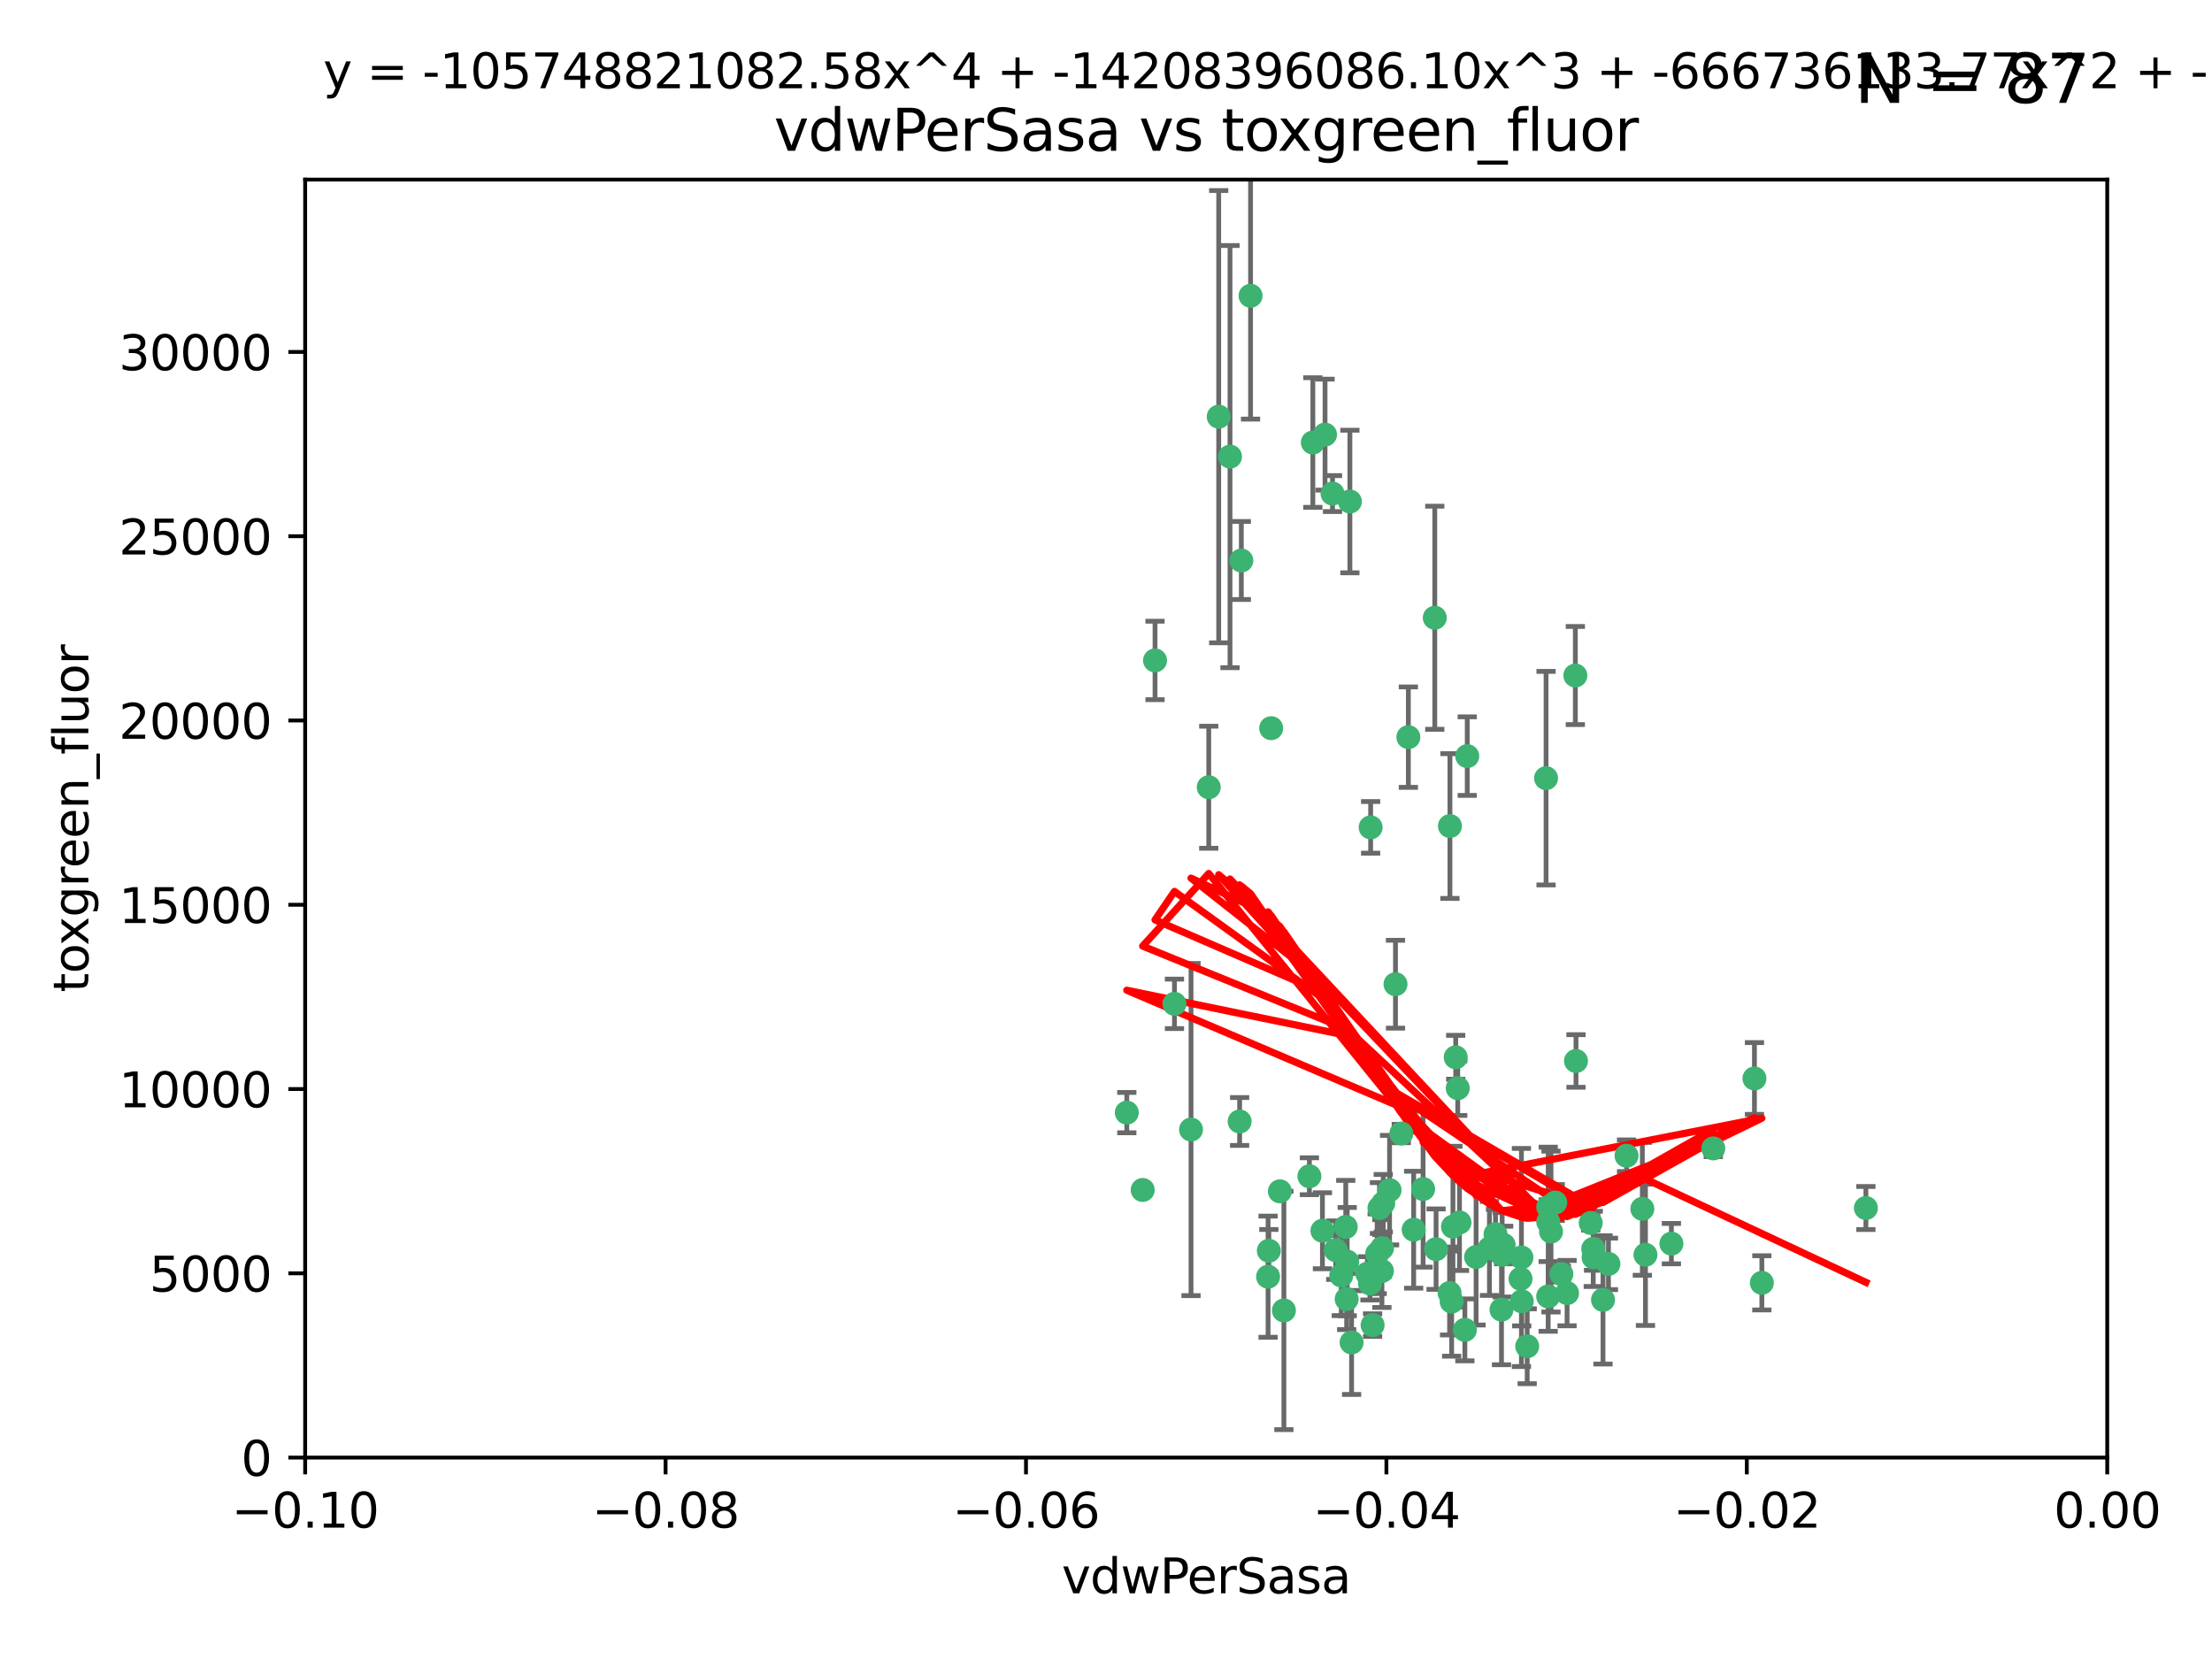 <?xml version="1.0" encoding="utf-8" standalone="no"?>
<!DOCTYPE svg PUBLIC "-//W3C//DTD SVG 1.1//EN"
  "http://www.w3.org/Graphics/SVG/1.1/DTD/svg11.dtd">
<svg xmlns:xlink="http://www.w3.org/1999/xlink" width="460.8pt" height="345.6pt" viewBox="0 0 460.8 345.6" xmlns="http://www.w3.org/2000/svg" version="1.1">
 <defs>
  <style type="text/css">*{stroke-linejoin: round; stroke-linecap: butt}</style>
 </defs>
 <g id="figure_1">
  <g id="patch_1">
   <path d="M 0 345.6 
L 460.8 345.6 
L 460.8 0 
L 0 0 
z
" style="fill: #ffffff"/>
  </g>
  <g id="axes_1">
   <g id="patch_2">
    <path d="M 63.571 303.64 
L 438.975 303.64 
L 438.975 37.411 
L 63.571 37.411 
z
" style="fill: #ffffff"/>
   </g>
   <g id="PathCollection_1">
    <defs>
     <path id="mc37f2bfa2c" d="M 0 1.118 
C 0.297 1.118 0.581 1 0.791 0.791 
C 1 0.581 1.118 0.297 1.118 0 
C 1.118 -0.297 1 -0.581 0.791 -0.791 
C 0.581 -1 0.297 -1.118 0 -1.118 
C -0.297 -1.118 -0.581 -1 -0.791 -0.791 
C -1 -0.581 -1.118 -0.297 -1.118 0 
C -1.118 0.297 -1 0.581 -0.791 0.791 
C -0.581 1 -0.297 1.118 0 1.118 
z
" style="stroke: #3cb371"/>
    </defs>
    <g clip-path="url(#p17a0a4589e)">
     <use xlink:href="#mc37f2bfa2c" x="273.49" y="92.187" style="fill: #3cb371; stroke: #3cb371"/>
     <use xlink:href="#mc37f2bfa2c" x="248.112" y="235.304" style="fill: #3cb371; stroke: #3cb371"/>
     <use xlink:href="#mc37f2bfa2c" x="264.81" y="151.693" style="fill: #3cb371; stroke: #3cb371"/>
     <use xlink:href="#mc37f2bfa2c" x="281.206" y="104.476" style="fill: #3cb371; stroke: #3cb371"/>
     <use xlink:href="#mc37f2bfa2c" x="258.59" y="116.762" style="fill: #3cb371; stroke: #3cb371"/>
     <use xlink:href="#mc37f2bfa2c" x="260.513" y="61.614" style="fill: #3cb371; stroke: #3cb371"/>
     <use xlink:href="#mc37f2bfa2c" x="293.388" y="153.559" style="fill: #3cb371; stroke: #3cb371"/>
     <use xlink:href="#mc37f2bfa2c" x="277.586" y="102.821" style="fill: #3cb371; stroke: #3cb371"/>
     <use xlink:href="#mc37f2bfa2c" x="244.665" y="209.121" style="fill: #3cb371; stroke: #3cb371"/>
     <use xlink:href="#mc37f2bfa2c" x="240.614" y="137.58" style="fill: #3cb371; stroke: #3cb371"/>
     <use xlink:href="#mc37f2bfa2c" x="276.03" y="90.534" style="fill: #3cb371; stroke: #3cb371"/>
     <use xlink:href="#mc37f2bfa2c" x="264.323" y="260.552" style="fill: #3cb371; stroke: #3cb371"/>
     <use xlink:href="#mc37f2bfa2c" x="303.675" y="226.692" style="fill: #3cb371; stroke: #3cb371"/>
     <use xlink:href="#mc37f2bfa2c" x="275.487" y="256.385" style="fill: #3cb371; stroke: #3cb371"/>
     <use xlink:href="#mc37f2bfa2c" x="253.879" y="86.8" style="fill: #3cb371; stroke: #3cb371"/>
     <use xlink:href="#mc37f2bfa2c" x="266.622" y="248.172" style="fill: #3cb371; stroke: #3cb371"/>
     <use xlink:href="#mc37f2bfa2c" x="302.406" y="271.146" style="fill: #3cb371; stroke: #3cb371"/>
     <use xlink:href="#mc37f2bfa2c" x="278.262" y="260.427" style="fill: #3cb371; stroke: #3cb371"/>
     <use xlink:href="#mc37f2bfa2c" x="287.366" y="251.655" style="fill: #3cb371; stroke: #3cb371"/>
     <use xlink:href="#mc37f2bfa2c" x="298.891" y="128.689" style="fill: #3cb371; stroke: #3cb371"/>
     <use xlink:href="#mc37f2bfa2c" x="302.676" y="255.535" style="fill: #3cb371; stroke: #3cb371"/>
     <use xlink:href="#mc37f2bfa2c" x="251.805" y="163.993" style="fill: #3cb371; stroke: #3cb371"/>
     <use xlink:href="#mc37f2bfa2c" x="238.042" y="247.891" style="fill: #3cb371; stroke: #3cb371"/>
     <use xlink:href="#mc37f2bfa2c" x="280.646" y="262.817" style="fill: #3cb371; stroke: #3cb371"/>
     <use xlink:href="#mc37f2bfa2c" x="256.233" y="95.121" style="fill: #3cb371; stroke: #3cb371"/>
     <use xlink:href="#mc37f2bfa2c" x="322.524" y="251.452" style="fill: #3cb371; stroke: #3cb371"/>
     <use xlink:href="#mc37f2bfa2c" x="272.771" y="245.034" style="fill: #3cb371; stroke: #3cb371"/>
     <use xlink:href="#mc37f2bfa2c" x="267.459" y="272.992" style="fill: #3cb371; stroke: #3cb371"/>
     <use xlink:href="#mc37f2bfa2c" x="289.472" y="247.93" style="fill: #3cb371; stroke: #3cb371"/>
     <use xlink:href="#mc37f2bfa2c" x="290.707" y="205.029" style="fill: #3cb371; stroke: #3cb371"/>
     <use xlink:href="#mc37f2bfa2c" x="234.733" y="231.782" style="fill: #3cb371; stroke: #3cb371"/>
     <use xlink:href="#mc37f2bfa2c" x="281.561" y="279.655" style="fill: #3cb371; stroke: #3cb371"/>
     <use xlink:href="#mc37f2bfa2c" x="286.888" y="261.183" style="fill: #3cb371; stroke: #3cb371"/>
     <use xlink:href="#mc37f2bfa2c" x="312.788" y="272.82" style="fill: #3cb371; stroke: #3cb371"/>
     <use xlink:href="#mc37f2bfa2c" x="305.654" y="157.513" style="fill: #3cb371; stroke: #3cb371"/>
     <use xlink:href="#mc37f2bfa2c" x="279.41" y="265.707" style="fill: #3cb371; stroke: #3cb371"/>
     <use xlink:href="#mc37f2bfa2c" x="287.879" y="264.778" style="fill: #3cb371; stroke: #3cb371"/>
     <use xlink:href="#mc37f2bfa2c" x="258.237" y="233.624" style="fill: #3cb371; stroke: #3cb371"/>
     <use xlink:href="#mc37f2bfa2c" x="285.939" y="276.039" style="fill: #3cb371; stroke: #3cb371"/>
     <use xlink:href="#mc37f2bfa2c" x="264.163" y="265.959" style="fill: #3cb371; stroke: #3cb371"/>
     <use xlink:href="#mc37f2bfa2c" x="280.346" y="255.594" style="fill: #3cb371; stroke: #3cb371"/>
     <use xlink:href="#mc37f2bfa2c" x="302.048" y="172.082" style="fill: #3cb371; stroke: #3cb371"/>
     <use xlink:href="#mc37f2bfa2c" x="285.39" y="267.377" style="fill: #3cb371; stroke: #3cb371"/>
     <use xlink:href="#mc37f2bfa2c" x="301.975" y="269.355" style="fill: #3cb371; stroke: #3cb371"/>
     <use xlink:href="#mc37f2bfa2c" x="323.102" y="256.562" style="fill: #3cb371; stroke: #3cb371"/>
     <use xlink:href="#mc37f2bfa2c" x="280.535" y="270.619" style="fill: #3cb371; stroke: #3cb371"/>
     <use xlink:href="#mc37f2bfa2c" x="307.497" y="261.86" style="fill: #3cb371; stroke: #3cb371"/>
     <use xlink:href="#mc37f2bfa2c" x="285.529" y="172.356" style="fill: #3cb371; stroke: #3cb371"/>
     <use xlink:href="#mc37f2bfa2c" x="284.845" y="265.335" style="fill: #3cb371; stroke: #3cb371"/>
     <use xlink:href="#mc37f2bfa2c" x="291.917" y="236.134" style="fill: #3cb371; stroke: #3cb371"/>
     <use xlink:href="#mc37f2bfa2c" x="322.513" y="270.071" style="fill: #3cb371; stroke: #3cb371"/>
     <use xlink:href="#mc37f2bfa2c" x="325.262" y="265.402" style="fill: #3cb371; stroke: #3cb371"/>
     <use xlink:href="#mc37f2bfa2c" x="296.456" y="247.697" style="fill: #3cb371; stroke: #3cb371"/>
     <use xlink:href="#mc37f2bfa2c" x="322.525" y="254.514" style="fill: #3cb371; stroke: #3cb371"/>
     <use xlink:href="#mc37f2bfa2c" x="294.493" y="256.174" style="fill: #3cb371; stroke: #3cb371"/>
     <use xlink:href="#mc37f2bfa2c" x="322.074" y="162.105" style="fill: #3cb371; stroke: #3cb371"/>
     <use xlink:href="#mc37f2bfa2c" x="313.244" y="259.36" style="fill: #3cb371; stroke: #3cb371"/>
     <use xlink:href="#mc37f2bfa2c" x="304.037" y="254.661" style="fill: #3cb371; stroke: #3cb371"/>
     <use xlink:href="#mc37f2bfa2c" x="310.279" y="260.068" style="fill: #3cb371; stroke: #3cb371"/>
     <use xlink:href="#mc37f2bfa2c" x="299.16" y="260.221" style="fill: #3cb371; stroke: #3cb371"/>
     <use xlink:href="#mc37f2bfa2c" x="331.902" y="260.163" style="fill: #3cb371; stroke: #3cb371"/>
     <use xlink:href="#mc37f2bfa2c" x="287.886" y="260.019" style="fill: #3cb371; stroke: #3cb371"/>
     <use xlink:href="#mc37f2bfa2c" x="328.173" y="140.722" style="fill: #3cb371; stroke: #3cb371"/>
     <use xlink:href="#mc37f2bfa2c" x="331.967" y="261.935" style="fill: #3cb371; stroke: #3cb371"/>
     <use xlink:href="#mc37f2bfa2c" x="331.377" y="254.764" style="fill: #3cb371; stroke: #3cb371"/>
     <use xlink:href="#mc37f2bfa2c" x="288.156" y="250.652" style="fill: #3cb371; stroke: #3cb371"/>
     <use xlink:href="#mc37f2bfa2c" x="311.54" y="257.112" style="fill: #3cb371; stroke: #3cb371"/>
     <use xlink:href="#mc37f2bfa2c" x="305.159" y="277.035" style="fill: #3cb371; stroke: #3cb371"/>
     <use xlink:href="#mc37f2bfa2c" x="328.308" y="221.023" style="fill: #3cb371; stroke: #3cb371"/>
     <use xlink:href="#mc37f2bfa2c" x="318.143" y="280.448" style="fill: #3cb371; stroke: #3cb371"/>
     <use xlink:href="#mc37f2bfa2c" x="316.755" y="266.395" style="fill: #3cb371; stroke: #3cb371"/>
     <use xlink:href="#mc37f2bfa2c" x="348.184" y="259.072" style="fill: #3cb371; stroke: #3cb371"/>
     <use xlink:href="#mc37f2bfa2c" x="365.484" y="224.667" style="fill: #3cb371; stroke: #3cb371"/>
     <use xlink:href="#mc37f2bfa2c" x="333.935" y="270.784" style="fill: #3cb371; stroke: #3cb371"/>
     <use xlink:href="#mc37f2bfa2c" x="356.911" y="239.234" style="fill: #3cb371; stroke: #3cb371"/>
     <use xlink:href="#mc37f2bfa2c" x="323.985" y="250.509" style="fill: #3cb371; stroke: #3cb371"/>
     <use xlink:href="#mc37f2bfa2c" x="367.024" y="267.238" style="fill: #3cb371; stroke: #3cb371"/>
     <use xlink:href="#mc37f2bfa2c" x="303.252" y="220.252" style="fill: #3cb371; stroke: #3cb371"/>
     <use xlink:href="#mc37f2bfa2c" x="326.448" y="269.377" style="fill: #3cb371; stroke: #3cb371"/>
     <use xlink:href="#mc37f2bfa2c" x="335.07" y="263.294" style="fill: #3cb371; stroke: #3cb371"/>
     <use xlink:href="#mc37f2bfa2c" x="312.928" y="261.395" style="fill: #3cb371; stroke: #3cb371"/>
     <use xlink:href="#mc37f2bfa2c" x="317.005" y="271.085" style="fill: #3cb371; stroke: #3cb371"/>
     <use xlink:href="#mc37f2bfa2c" x="342.78" y="261.393" style="fill: #3cb371; stroke: #3cb371"/>
     <use xlink:href="#mc37f2bfa2c" x="316.941" y="261.957" style="fill: #3cb371; stroke: #3cb371"/>
     <use xlink:href="#mc37f2bfa2c" x="338.838" y="240.757" style="fill: #3cb371; stroke: #3cb371"/>
     <use xlink:href="#mc37f2bfa2c" x="342.13" y="251.825" style="fill: #3cb371; stroke: #3cb371"/>
     <use xlink:href="#mc37f2bfa2c" x="388.7" y="251.653" style="fill: #3cb371; stroke: #3cb371"/>
    </g>
   </g>
   <g id="matplotlib.axis_1">
    <g id="xtick_1">
     <g id="line2d_1">
      <defs>
       <path id="mf1ecc2dc9d" d="M 0 0 
L 0 3.5 
" style="stroke: #000000; stroke-width: 0.8"/>
      </defs>
      <g>
       <use xlink:href="#mf1ecc2dc9d" x="63.571" y="303.64" style="stroke: #000000; stroke-width: 0.8"/>
      </g>
     </g>
     <g id="text_1">
      <!-- −0.10 -->
      <g transform="translate(48.249 318.238)scale(0.1 -0.1)">
       <defs>
        <path id="DejaVuSans-2212" d="M 678 2272 
L 4684 2272 
L 4684 1741 
L 678 1741 
L 678 2272 
z
" transform="scale(0.016)"/>
        <path id="DejaVuSans-30" d="M 2034 4250 
Q 1547 4250 1301 3770 
Q 1056 3291 1056 2328 
Q 1056 1369 1301 889 
Q 1547 409 2034 409 
Q 2525 409 2770 889 
Q 3016 1369 3016 2328 
Q 3016 3291 2770 3770 
Q 2525 4250 2034 4250 
z
M 2034 4750 
Q 2819 4750 3233 4129 
Q 3647 3509 3647 2328 
Q 3647 1150 3233 529 
Q 2819 -91 2034 -91 
Q 1250 -91 836 529 
Q 422 1150 422 2328 
Q 422 3509 836 4129 
Q 1250 4750 2034 4750 
z
" transform="scale(0.016)"/>
        <path id="DejaVuSans-2e" d="M 684 794 
L 1344 794 
L 1344 0 
L 684 0 
L 684 794 
z
" transform="scale(0.016)"/>
        <path id="DejaVuSans-31" d="M 794 531 
L 1825 531 
L 1825 4091 
L 703 3866 
L 703 4441 
L 1819 4666 
L 2450 4666 
L 2450 531 
L 3481 531 
L 3481 0 
L 794 0 
L 794 531 
z
" transform="scale(0.016)"/>
       </defs>
       <use xlink:href="#DejaVuSans-2212"/>
       <use xlink:href="#DejaVuSans-30" x="83.789"/>
       <use xlink:href="#DejaVuSans-2e" x="147.412"/>
       <use xlink:href="#DejaVuSans-31" x="179.199"/>
       <use xlink:href="#DejaVuSans-30" x="242.822"/>
      </g>
     </g>
    </g>
    <g id="xtick_2">
     <g id="line2d_2">
      <g>
       <use xlink:href="#mf1ecc2dc9d" x="138.652" y="303.64" style="stroke: #000000; stroke-width: 0.8"/>
      </g>
     </g>
     <g id="text_2">
      <!-- −0.08 -->
      <g transform="translate(123.329 318.238)scale(0.1 -0.1)">
       <defs>
        <path id="DejaVuSans-38" d="M 2034 2216 
Q 1584 2216 1326 1975 
Q 1069 1734 1069 1313 
Q 1069 891 1326 650 
Q 1584 409 2034 409 
Q 2484 409 2743 651 
Q 3003 894 3003 1313 
Q 3003 1734 2745 1975 
Q 2488 2216 2034 2216 
z
M 1403 2484 
Q 997 2584 770 2862 
Q 544 3141 544 3541 
Q 544 4100 942 4425 
Q 1341 4750 2034 4750 
Q 2731 4750 3128 4425 
Q 3525 4100 3525 3541 
Q 3525 3141 3298 2862 
Q 3072 2584 2669 2484 
Q 3125 2378 3379 2068 
Q 3634 1759 3634 1313 
Q 3634 634 3220 271 
Q 2806 -91 2034 -91 
Q 1263 -91 848 271 
Q 434 634 434 1313 
Q 434 1759 690 2068 
Q 947 2378 1403 2484 
z
M 1172 3481 
Q 1172 3119 1398 2916 
Q 1625 2713 2034 2713 
Q 2441 2713 2670 2916 
Q 2900 3119 2900 3481 
Q 2900 3844 2670 4047 
Q 2441 4250 2034 4250 
Q 1625 4250 1398 4047 
Q 1172 3844 1172 3481 
z
" transform="scale(0.016)"/>
       </defs>
       <use xlink:href="#DejaVuSans-2212"/>
       <use xlink:href="#DejaVuSans-30" x="83.789"/>
       <use xlink:href="#DejaVuSans-2e" x="147.412"/>
       <use xlink:href="#DejaVuSans-30" x="179.199"/>
       <use xlink:href="#DejaVuSans-38" x="242.822"/>
      </g>
     </g>
    </g>
    <g id="xtick_3">
     <g id="line2d_3">
      <g>
       <use xlink:href="#mf1ecc2dc9d" x="213.733" y="303.64" style="stroke: #000000; stroke-width: 0.8"/>
      </g>
     </g>
     <g id="text_3">
      <!-- −0.06 -->
      <g transform="translate(198.41 318.238)scale(0.1 -0.1)">
       <defs>
        <path id="DejaVuSans-36" d="M 2113 2584 
Q 1688 2584 1439 2293 
Q 1191 2003 1191 1497 
Q 1191 994 1439 701 
Q 1688 409 2113 409 
Q 2538 409 2786 701 
Q 3034 994 3034 1497 
Q 3034 2003 2786 2293 
Q 2538 2584 2113 2584 
z
M 3366 4563 
L 3366 3988 
Q 3128 4100 2886 4159 
Q 2644 4219 2406 4219 
Q 1781 4219 1451 3797 
Q 1122 3375 1075 2522 
Q 1259 2794 1537 2939 
Q 1816 3084 2150 3084 
Q 2853 3084 3261 2657 
Q 3669 2231 3669 1497 
Q 3669 778 3244 343 
Q 2819 -91 2113 -91 
Q 1303 -91 875 529 
Q 447 1150 447 2328 
Q 447 3434 972 4092 
Q 1497 4750 2381 4750 
Q 2619 4750 2861 4703 
Q 3103 4656 3366 4563 
z
" transform="scale(0.016)"/>
       </defs>
       <use xlink:href="#DejaVuSans-2212"/>
       <use xlink:href="#DejaVuSans-30" x="83.789"/>
       <use xlink:href="#DejaVuSans-2e" x="147.412"/>
       <use xlink:href="#DejaVuSans-30" x="179.199"/>
       <use xlink:href="#DejaVuSans-36" x="242.822"/>
      </g>
     </g>
    </g>
    <g id="xtick_4">
     <g id="line2d_4">
      <g>
       <use xlink:href="#mf1ecc2dc9d" x="288.813" y="303.64" style="stroke: #000000; stroke-width: 0.8"/>
      </g>
     </g>
     <g id="text_4">
      <!-- −0.04 -->
      <g transform="translate(273.491 318.238)scale(0.1 -0.1)">
       <defs>
        <path id="DejaVuSans-34" d="M 2419 4116 
L 825 1625 
L 2419 1625 
L 2419 4116 
z
M 2253 4666 
L 3047 4666 
L 3047 1625 
L 3713 1625 
L 3713 1100 
L 3047 1100 
L 3047 0 
L 2419 0 
L 2419 1100 
L 313 1100 
L 313 1709 
L 2253 4666 
z
" transform="scale(0.016)"/>
       </defs>
       <use xlink:href="#DejaVuSans-2212"/>
       <use xlink:href="#DejaVuSans-30" x="83.789"/>
       <use xlink:href="#DejaVuSans-2e" x="147.412"/>
       <use xlink:href="#DejaVuSans-30" x="179.199"/>
       <use xlink:href="#DejaVuSans-34" x="242.822"/>
      </g>
     </g>
    </g>
    <g id="xtick_5">
     <g id="line2d_5">
      <g>
       <use xlink:href="#mf1ecc2dc9d" x="363.894" y="303.64" style="stroke: #000000; stroke-width: 0.8"/>
      </g>
     </g>
     <g id="text_5">
      <!-- −0.02 -->
      <g transform="translate(348.572 318.238)scale(0.1 -0.1)">
       <defs>
        <path id="DejaVuSans-32" d="M 1228 531 
L 3431 531 
L 3431 0 
L 469 0 
L 469 531 
Q 828 903 1448 1529 
Q 2069 2156 2228 2338 
Q 2531 2678 2651 2914 
Q 2772 3150 2772 3378 
Q 2772 3750 2511 3984 
Q 2250 4219 1831 4219 
Q 1534 4219 1204 4116 
Q 875 4013 500 3803 
L 500 4441 
Q 881 4594 1212 4672 
Q 1544 4750 1819 4750 
Q 2544 4750 2975 4387 
Q 3406 4025 3406 3419 
Q 3406 3131 3298 2873 
Q 3191 2616 2906 2266 
Q 2828 2175 2409 1742 
Q 1991 1309 1228 531 
z
" transform="scale(0.016)"/>
       </defs>
       <use xlink:href="#DejaVuSans-2212"/>
       <use xlink:href="#DejaVuSans-30" x="83.789"/>
       <use xlink:href="#DejaVuSans-2e" x="147.412"/>
       <use xlink:href="#DejaVuSans-30" x="179.199"/>
       <use xlink:href="#DejaVuSans-32" x="242.822"/>
      </g>
     </g>
    </g>
    <g id="xtick_6">
     <g id="line2d_6">
      <g>
       <use xlink:href="#mf1ecc2dc9d" x="438.975" y="303.64" style="stroke: #000000; stroke-width: 0.8"/>
      </g>
     </g>
     <g id="text_6">
      <!-- 0.00 -->
      <g transform="translate(427.842 318.238)scale(0.1 -0.1)">
       <use xlink:href="#DejaVuSans-30"/>
       <use xlink:href="#DejaVuSans-2e" x="63.623"/>
       <use xlink:href="#DejaVuSans-30" x="95.41"/>
       <use xlink:href="#DejaVuSans-30" x="159.033"/>
      </g>
     </g>
    </g>
    <g id="text_7">
     <!-- vdwPerSasa -->
     <g transform="translate(221.178 331.917)scale(0.1 -0.1)">
      <defs>
       <path id="DejaVuSans-76" d="M 191 3500 
L 800 3500 
L 1894 563 
L 2988 3500 
L 3597 3500 
L 2284 0 
L 1503 0 
L 191 3500 
z
" transform="scale(0.016)"/>
       <path id="DejaVuSans-64" d="M 2906 2969 
L 2906 4863 
L 3481 4863 
L 3481 0 
L 2906 0 
L 2906 525 
Q 2725 213 2448 61 
Q 2172 -91 1784 -91 
Q 1150 -91 751 415 
Q 353 922 353 1747 
Q 353 2572 751 3078 
Q 1150 3584 1784 3584 
Q 2172 3584 2448 3432 
Q 2725 3281 2906 2969 
z
M 947 1747 
Q 947 1113 1208 752 
Q 1469 391 1925 391 
Q 2381 391 2643 752 
Q 2906 1113 2906 1747 
Q 2906 2381 2643 2742 
Q 2381 3103 1925 3103 
Q 1469 3103 1208 2742 
Q 947 2381 947 1747 
z
" transform="scale(0.016)"/>
       <path id="DejaVuSans-77" d="M 269 3500 
L 844 3500 
L 1563 769 
L 2278 3500 
L 2956 3500 
L 3675 769 
L 4391 3500 
L 4966 3500 
L 4050 0 
L 3372 0 
L 2619 2869 
L 1863 0 
L 1184 0 
L 269 3500 
z
" transform="scale(0.016)"/>
       <path id="DejaVuSans-50" d="M 1259 4147 
L 1259 2394 
L 2053 2394 
Q 2494 2394 2734 2622 
Q 2975 2850 2975 3272 
Q 2975 3691 2734 3919 
Q 2494 4147 2053 4147 
L 1259 4147 
z
M 628 4666 
L 2053 4666 
Q 2838 4666 3239 4311 
Q 3641 3956 3641 3272 
Q 3641 2581 3239 2228 
Q 2838 1875 2053 1875 
L 1259 1875 
L 1259 0 
L 628 0 
L 628 4666 
z
" transform="scale(0.016)"/>
       <path id="DejaVuSans-65" d="M 3597 1894 
L 3597 1613 
L 953 1613 
Q 991 1019 1311 708 
Q 1631 397 2203 397 
Q 2534 397 2845 478 
Q 3156 559 3463 722 
L 3463 178 
Q 3153 47 2828 -22 
Q 2503 -91 2169 -91 
Q 1331 -91 842 396 
Q 353 884 353 1716 
Q 353 2575 817 3079 
Q 1281 3584 2069 3584 
Q 2775 3584 3186 3129 
Q 3597 2675 3597 1894 
z
M 3022 2063 
Q 3016 2534 2758 2815 
Q 2500 3097 2075 3097 
Q 1594 3097 1305 2825 
Q 1016 2553 972 2059 
L 3022 2063 
z
" transform="scale(0.016)"/>
       <path id="DejaVuSans-72" d="M 2631 2963 
Q 2534 3019 2420 3045 
Q 2306 3072 2169 3072 
Q 1681 3072 1420 2755 
Q 1159 2438 1159 1844 
L 1159 0 
L 581 0 
L 581 3500 
L 1159 3500 
L 1159 2956 
Q 1341 3275 1631 3429 
Q 1922 3584 2338 3584 
Q 2397 3584 2469 3576 
Q 2541 3569 2628 3553 
L 2631 2963 
z
" transform="scale(0.016)"/>
       <path id="DejaVuSans-53" d="M 3425 4513 
L 3425 3897 
Q 3066 4069 2747 4153 
Q 2428 4238 2131 4238 
Q 1616 4238 1336 4038 
Q 1056 3838 1056 3469 
Q 1056 3159 1242 3001 
Q 1428 2844 1947 2747 
L 2328 2669 
Q 3034 2534 3370 2195 
Q 3706 1856 3706 1288 
Q 3706 609 3251 259 
Q 2797 -91 1919 -91 
Q 1588 -91 1214 -16 
Q 841 59 441 206 
L 441 856 
Q 825 641 1194 531 
Q 1563 422 1919 422 
Q 2459 422 2753 634 
Q 3047 847 3047 1241 
Q 3047 1584 2836 1778 
Q 2625 1972 2144 2069 
L 1759 2144 
Q 1053 2284 737 2584 
Q 422 2884 422 3419 
Q 422 4038 858 4394 
Q 1294 4750 2059 4750 
Q 2388 4750 2728 4690 
Q 3069 4631 3425 4513 
z
" transform="scale(0.016)"/>
       <path id="DejaVuSans-61" d="M 2194 1759 
Q 1497 1759 1228 1600 
Q 959 1441 959 1056 
Q 959 750 1161 570 
Q 1363 391 1709 391 
Q 2188 391 2477 730 
Q 2766 1069 2766 1631 
L 2766 1759 
L 2194 1759 
z
M 3341 1997 
L 3341 0 
L 2766 0 
L 2766 531 
Q 2569 213 2275 61 
Q 1981 -91 1556 -91 
Q 1019 -91 701 211 
Q 384 513 384 1019 
Q 384 1609 779 1909 
Q 1175 2209 1959 2209 
L 2766 2209 
L 2766 2266 
Q 2766 2663 2505 2880 
Q 2244 3097 1772 3097 
Q 1472 3097 1187 3025 
Q 903 2953 641 2809 
L 641 3341 
Q 956 3463 1253 3523 
Q 1550 3584 1831 3584 
Q 2591 3584 2966 3190 
Q 3341 2797 3341 1997 
z
" transform="scale(0.016)"/>
       <path id="DejaVuSans-73" d="M 2834 3397 
L 2834 2853 
Q 2591 2978 2328 3040 
Q 2066 3103 1784 3103 
Q 1356 3103 1142 2972 
Q 928 2841 928 2578 
Q 928 2378 1081 2264 
Q 1234 2150 1697 2047 
L 1894 2003 
Q 2506 1872 2764 1633 
Q 3022 1394 3022 966 
Q 3022 478 2636 193 
Q 2250 -91 1575 -91 
Q 1294 -91 989 -36 
Q 684 19 347 128 
L 347 722 
Q 666 556 975 473 
Q 1284 391 1588 391 
Q 1994 391 2212 530 
Q 2431 669 2431 922 
Q 2431 1156 2273 1281 
Q 2116 1406 1581 1522 
L 1381 1569 
Q 847 1681 609 1914 
Q 372 2147 372 2553 
Q 372 3047 722 3315 
Q 1072 3584 1716 3584 
Q 2034 3584 2315 3537 
Q 2597 3491 2834 3397 
z
" transform="scale(0.016)"/>
      </defs>
      <use xlink:href="#DejaVuSans-76"/>
      <use xlink:href="#DejaVuSans-64" x="59.18"/>
      <use xlink:href="#DejaVuSans-77" x="122.656"/>
      <use xlink:href="#DejaVuSans-50" x="204.443"/>
      <use xlink:href="#DejaVuSans-65" x="261.121"/>
      <use xlink:href="#DejaVuSans-72" x="322.645"/>
      <use xlink:href="#DejaVuSans-53" x="363.758"/>
      <use xlink:href="#DejaVuSans-61" x="427.234"/>
      <use xlink:href="#DejaVuSans-73" x="488.514"/>
      <use xlink:href="#DejaVuSans-61" x="540.613"/>
     </g>
    </g>
   </g>
   <g id="matplotlib.axis_2">
    <g id="ytick_1">
     <g id="line2d_7">
      <defs>
       <path id="mef457b37c1" d="M 0 0 
L -3.5 0 
" style="stroke: #000000; stroke-width: 0.8"/>
      </defs>
      <g>
       <use xlink:href="#mef457b37c1" x="63.571" y="303.64" style="stroke: #000000; stroke-width: 0.8"/>
      </g>
     </g>
     <g id="text_8">
      <!-- 0 -->
      <g transform="translate(50.209 307.439)scale(0.1 -0.1)">
       <use xlink:href="#DejaVuSans-30"/>
      </g>
     </g>
    </g>
    <g id="ytick_2">
     <g id="line2d_8">
      <g>
       <use xlink:href="#mef457b37c1" x="63.571" y="265.253" style="stroke: #000000; stroke-width: 0.8"/>
      </g>
     </g>
     <g id="text_9">
      <!-- 5000 -->
      <g transform="translate(31.121 269.052)scale(0.1 -0.1)">
       <defs>
        <path id="DejaVuSans-35" d="M 691 4666 
L 3169 4666 
L 3169 4134 
L 1269 4134 
L 1269 2991 
Q 1406 3038 1543 3061 
Q 1681 3084 1819 3084 
Q 2600 3084 3056 2656 
Q 3513 2228 3513 1497 
Q 3513 744 3044 326 
Q 2575 -91 1722 -91 
Q 1428 -91 1123 -41 
Q 819 9 494 109 
L 494 744 
Q 775 591 1075 516 
Q 1375 441 1709 441 
Q 2250 441 2565 725 
Q 2881 1009 2881 1497 
Q 2881 1984 2565 2268 
Q 2250 2553 1709 2553 
Q 1456 2553 1204 2497 
Q 953 2441 691 2322 
L 691 4666 
z
" transform="scale(0.016)"/>
       </defs>
       <use xlink:href="#DejaVuSans-35"/>
       <use xlink:href="#DejaVuSans-30" x="63.623"/>
       <use xlink:href="#DejaVuSans-30" x="127.246"/>
       <use xlink:href="#DejaVuSans-30" x="190.869"/>
      </g>
     </g>
    </g>
    <g id="ytick_3">
     <g id="line2d_9">
      <g>
       <use xlink:href="#mef457b37c1" x="63.571" y="226.866" style="stroke: #000000; stroke-width: 0.8"/>
      </g>
     </g>
     <g id="text_10">
      <!-- 10000 -->
      <g transform="translate(24.759 230.665)scale(0.1 -0.1)">
       <use xlink:href="#DejaVuSans-31"/>
       <use xlink:href="#DejaVuSans-30" x="63.623"/>
       <use xlink:href="#DejaVuSans-30" x="127.246"/>
       <use xlink:href="#DejaVuSans-30" x="190.869"/>
       <use xlink:href="#DejaVuSans-30" x="254.492"/>
      </g>
     </g>
    </g>
    <g id="ytick_4">
     <g id="line2d_10">
      <g>
       <use xlink:href="#mef457b37c1" x="63.571" y="188.479" style="stroke: #000000; stroke-width: 0.8"/>
      </g>
     </g>
     <g id="text_11">
      <!-- 15000 -->
      <g transform="translate(24.759 192.278)scale(0.1 -0.1)">
       <use xlink:href="#DejaVuSans-31"/>
       <use xlink:href="#DejaVuSans-35" x="63.623"/>
       <use xlink:href="#DejaVuSans-30" x="127.246"/>
       <use xlink:href="#DejaVuSans-30" x="190.869"/>
       <use xlink:href="#DejaVuSans-30" x="254.492"/>
      </g>
     </g>
    </g>
    <g id="ytick_5">
     <g id="line2d_11">
      <g>
       <use xlink:href="#mef457b37c1" x="63.571" y="150.092" style="stroke: #000000; stroke-width: 0.8"/>
      </g>
     </g>
     <g id="text_12">
      <!-- 20000 -->
      <g transform="translate(24.759 153.891)scale(0.1 -0.1)">
       <use xlink:href="#DejaVuSans-32"/>
       <use xlink:href="#DejaVuSans-30" x="63.623"/>
       <use xlink:href="#DejaVuSans-30" x="127.246"/>
       <use xlink:href="#DejaVuSans-30" x="190.869"/>
       <use xlink:href="#DejaVuSans-30" x="254.492"/>
      </g>
     </g>
    </g>
    <g id="ytick_6">
     <g id="line2d_12">
      <g>
       <use xlink:href="#mef457b37c1" x="63.571" y="111.705" style="stroke: #000000; stroke-width: 0.8"/>
      </g>
     </g>
     <g id="text_13">
      <!-- 25000 -->
      <g transform="translate(24.759 115.504)scale(0.1 -0.1)">
       <use xlink:href="#DejaVuSans-32"/>
       <use xlink:href="#DejaVuSans-35" x="63.623"/>
       <use xlink:href="#DejaVuSans-30" x="127.246"/>
       <use xlink:href="#DejaVuSans-30" x="190.869"/>
       <use xlink:href="#DejaVuSans-30" x="254.492"/>
      </g>
     </g>
    </g>
    <g id="ytick_7">
     <g id="line2d_13">
      <g>
       <use xlink:href="#mef457b37c1" x="63.571" y="73.317" style="stroke: #000000; stroke-width: 0.8"/>
      </g>
     </g>
     <g id="text_14">
      <!-- 30000 -->
      <g transform="translate(24.759 77.117)scale(0.1 -0.1)">
       <defs>
        <path id="DejaVuSans-33" d="M 2597 2516 
Q 3050 2419 3304 2112 
Q 3559 1806 3559 1356 
Q 3559 666 3084 287 
Q 2609 -91 1734 -91 
Q 1441 -91 1130 -33 
Q 819 25 488 141 
L 488 750 
Q 750 597 1062 519 
Q 1375 441 1716 441 
Q 2309 441 2620 675 
Q 2931 909 2931 1356 
Q 2931 1769 2642 2001 
Q 2353 2234 1838 2234 
L 1294 2234 
L 1294 2753 
L 1863 2753 
Q 2328 2753 2575 2939 
Q 2822 3125 2822 3475 
Q 2822 3834 2567 4026 
Q 2313 4219 1838 4219 
Q 1578 4219 1281 4162 
Q 984 4106 628 3988 
L 628 4550 
Q 988 4650 1302 4700 
Q 1616 4750 1894 4750 
Q 2613 4750 3031 4423 
Q 3450 4097 3450 3541 
Q 3450 3153 3228 2886 
Q 3006 2619 2597 2516 
z
" transform="scale(0.016)"/>
       </defs>
       <use xlink:href="#DejaVuSans-33"/>
       <use xlink:href="#DejaVuSans-30" x="63.623"/>
       <use xlink:href="#DejaVuSans-30" x="127.246"/>
       <use xlink:href="#DejaVuSans-30" x="190.869"/>
       <use xlink:href="#DejaVuSans-30" x="254.492"/>
      </g>
     </g>
    </g>
    <g id="text_15">
     <!-- toxgreen_fluor -->
     <g transform="translate(18.401 206.72)rotate(-90)scale(0.1 -0.1)">
      <defs>
       <path id="DejaVuSans-74" d="M 1172 4494 
L 1172 3500 
L 2356 3500 
L 2356 3053 
L 1172 3053 
L 1172 1153 
Q 1172 725 1289 603 
Q 1406 481 1766 481 
L 2356 481 
L 2356 0 
L 1766 0 
Q 1100 0 847 248 
Q 594 497 594 1153 
L 594 3053 
L 172 3053 
L 172 3500 
L 594 3500 
L 594 4494 
L 1172 4494 
z
" transform="scale(0.016)"/>
       <path id="DejaVuSans-6f" d="M 1959 3097 
Q 1497 3097 1228 2736 
Q 959 2375 959 1747 
Q 959 1119 1226 758 
Q 1494 397 1959 397 
Q 2419 397 2687 759 
Q 2956 1122 2956 1747 
Q 2956 2369 2687 2733 
Q 2419 3097 1959 3097 
z
M 1959 3584 
Q 2709 3584 3137 3096 
Q 3566 2609 3566 1747 
Q 3566 888 3137 398 
Q 2709 -91 1959 -91 
Q 1206 -91 779 398 
Q 353 888 353 1747 
Q 353 2609 779 3096 
Q 1206 3584 1959 3584 
z
" transform="scale(0.016)"/>
       <path id="DejaVuSans-78" d="M 3513 3500 
L 2247 1797 
L 3578 0 
L 2900 0 
L 1881 1375 
L 863 0 
L 184 0 
L 1544 1831 
L 300 3500 
L 978 3500 
L 1906 2253 
L 2834 3500 
L 3513 3500 
z
" transform="scale(0.016)"/>
       <path id="DejaVuSans-67" d="M 2906 1791 
Q 2906 2416 2648 2759 
Q 2391 3103 1925 3103 
Q 1463 3103 1205 2759 
Q 947 2416 947 1791 
Q 947 1169 1205 825 
Q 1463 481 1925 481 
Q 2391 481 2648 825 
Q 2906 1169 2906 1791 
z
M 3481 434 
Q 3481 -459 3084 -895 
Q 2688 -1331 1869 -1331 
Q 1566 -1331 1297 -1286 
Q 1028 -1241 775 -1147 
L 775 -588 
Q 1028 -725 1275 -790 
Q 1522 -856 1778 -856 
Q 2344 -856 2625 -561 
Q 2906 -266 2906 331 
L 2906 616 
Q 2728 306 2450 153 
Q 2172 0 1784 0 
Q 1141 0 747 490 
Q 353 981 353 1791 
Q 353 2603 747 3093 
Q 1141 3584 1784 3584 
Q 2172 3584 2450 3431 
Q 2728 3278 2906 2969 
L 2906 3500 
L 3481 3500 
L 3481 434 
z
" transform="scale(0.016)"/>
       <path id="DejaVuSans-6e" d="M 3513 2113 
L 3513 0 
L 2938 0 
L 2938 2094 
Q 2938 2591 2744 2837 
Q 2550 3084 2163 3084 
Q 1697 3084 1428 2787 
Q 1159 2491 1159 1978 
L 1159 0 
L 581 0 
L 581 3500 
L 1159 3500 
L 1159 2956 
Q 1366 3272 1645 3428 
Q 1925 3584 2291 3584 
Q 2894 3584 3203 3211 
Q 3513 2838 3513 2113 
z
" transform="scale(0.016)"/>
       <path id="DejaVuSans-5f" d="M 3263 -1063 
L 3263 -1509 
L -63 -1509 
L -63 -1063 
L 3263 -1063 
z
" transform="scale(0.016)"/>
       <path id="DejaVuSans-66" d="M 2375 4863 
L 2375 4384 
L 1825 4384 
Q 1516 4384 1395 4259 
Q 1275 4134 1275 3809 
L 1275 3500 
L 2222 3500 
L 2222 3053 
L 1275 3053 
L 1275 0 
L 697 0 
L 697 3053 
L 147 3053 
L 147 3500 
L 697 3500 
L 697 3744 
Q 697 4328 969 4595 
Q 1241 4863 1831 4863 
L 2375 4863 
z
" transform="scale(0.016)"/>
       <path id="DejaVuSans-6c" d="M 603 4863 
L 1178 4863 
L 1178 0 
L 603 0 
L 603 4863 
z
" transform="scale(0.016)"/>
       <path id="DejaVuSans-75" d="M 544 1381 
L 544 3500 
L 1119 3500 
L 1119 1403 
Q 1119 906 1312 657 
Q 1506 409 1894 409 
Q 2359 409 2629 706 
Q 2900 1003 2900 1516 
L 2900 3500 
L 3475 3500 
L 3475 0 
L 2900 0 
L 2900 538 
Q 2691 219 2414 64 
Q 2138 -91 1772 -91 
Q 1169 -91 856 284 
Q 544 659 544 1381 
z
M 1991 3584 
L 1991 3584 
z
" transform="scale(0.016)"/>
      </defs>
      <use xlink:href="#DejaVuSans-74"/>
      <use xlink:href="#DejaVuSans-6f" x="39.209"/>
      <use xlink:href="#DejaVuSans-78" x="97.266"/>
      <use xlink:href="#DejaVuSans-67" x="156.445"/>
      <use xlink:href="#DejaVuSans-72" x="219.922"/>
      <use xlink:href="#DejaVuSans-65" x="258.785"/>
      <use xlink:href="#DejaVuSans-65" x="320.309"/>
      <use xlink:href="#DejaVuSans-6e" x="381.832"/>
      <use xlink:href="#DejaVuSans-5f" x="445.211"/>
      <use xlink:href="#DejaVuSans-66" x="495.211"/>
      <use xlink:href="#DejaVuSans-6c" x="530.416"/>
      <use xlink:href="#DejaVuSans-75" x="558.199"/>
      <use xlink:href="#DejaVuSans-6f" x="621.578"/>
      <use xlink:href="#DejaVuSans-72" x="682.76"/>
     </g>
    </g>
   </g>
   <g id="LineCollection_1">
    <path d="M 273.49 105.69 
L 273.49 78.685 
" clip-path="url(#p17a0a4589e)" style="fill: none; stroke: #696969"/>
    <path d="M 248.112 269.906 
L 248.112 200.702 
" clip-path="url(#p17a0a4589e)" style="fill: none; stroke: #696969"/>
    <path d="M 264.81 152.217 
L 264.81 151.168 
" clip-path="url(#p17a0a4589e)" style="fill: none; stroke: #696969"/>
    <path d="M 281.206 119.328 
L 281.206 89.623 
" clip-path="url(#p17a0a4589e)" style="fill: none; stroke: #696969"/>
    <path d="M 258.59 124.89 
L 258.59 108.635 
" clip-path="url(#p17a0a4589e)" style="fill: none; stroke: #696969"/>
    <path d="M 260.513 87.306 
L 260.513 35.922 
" clip-path="url(#p17a0a4589e)" style="fill: none; stroke: #696969"/>
    <path d="M 293.388 164.019 
L 293.388 143.098 
" clip-path="url(#p17a0a4589e)" style="fill: none; stroke: #696969"/>
    <path d="M 277.586 106.565 
L 277.586 99.077 
" clip-path="url(#p17a0a4589e)" style="fill: none; stroke: #696969"/>
    <path d="M 244.665 214.275 
L 244.665 203.967 
" clip-path="url(#p17a0a4589e)" style="fill: none; stroke: #696969"/>
    <path d="M 240.614 145.75 
L 240.614 129.411 
" clip-path="url(#p17a0a4589e)" style="fill: none; stroke: #696969"/>
    <path d="M 276.03 102.091 
L 276.03 78.978 
" clip-path="url(#p17a0a4589e)" style="fill: none; stroke: #696969"/>
    <path d="M 264.323 264.982 
L 264.323 256.122 
" clip-path="url(#p17a0a4589e)" style="fill: none; stroke: #696969"/>
    <path d="M 303.675 232.376 
L 303.675 221.008 
" clip-path="url(#p17a0a4589e)" style="fill: none; stroke: #696969"/>
    <path d="M 275.487 264.301 
L 275.487 248.47 
" clip-path="url(#p17a0a4589e)" style="fill: none; stroke: #696969"/>
    <path d="M 253.879 133.906 
L 253.879 39.694 
" clip-path="url(#p17a0a4589e)" style="fill: none; stroke: #696969"/>
    <path d="M 266.622 248.702 
L 266.622 247.642 
" clip-path="url(#p17a0a4589e)" style="fill: none; stroke: #696969"/>
    <path d="M 302.406 282.519 
L 302.406 259.772 
" clip-path="url(#p17a0a4589e)" style="fill: none; stroke: #696969"/>
    <path d="M 278.262 266.526 
L 278.262 254.328 
" clip-path="url(#p17a0a4589e)" style="fill: none; stroke: #696969"/>
    <path d="M 287.366 256.945 
L 287.366 246.364 
" clip-path="url(#p17a0a4589e)" style="fill: none; stroke: #696969"/>
    <path d="M 298.891 151.927 
L 298.891 105.45 
" clip-path="url(#p17a0a4589e)" style="fill: none; stroke: #696969"/>
    <path d="M 302.676 272.278 
L 302.676 238.793 
" clip-path="url(#p17a0a4589e)" style="fill: none; stroke: #696969"/>
    <path d="M 251.805 176.705 
L 251.805 151.281 
" clip-path="url(#p17a0a4589e)" style="fill: none; stroke: #696969"/>
    <path d="M 238.042 248.596 
L 238.042 247.186 
" clip-path="url(#p17a0a4589e)" style="fill: none; stroke: #696969"/>
    <path d="M 280.646 274.093 
L 280.646 251.542 
" clip-path="url(#p17a0a4589e)" style="fill: none; stroke: #696969"/>
    <path d="M 256.233 139.091 
L 256.233 51.151 
" clip-path="url(#p17a0a4589e)" style="fill: none; stroke: #696969"/>
    <path d="M 322.524 252.966 
L 322.524 249.939 
" clip-path="url(#p17a0a4589e)" style="fill: none; stroke: #696969"/>
    <path d="M 272.771 248.879 
L 272.771 241.19 
" clip-path="url(#p17a0a4589e)" style="fill: none; stroke: #696969"/>
    <path d="M 267.459 297.815 
L 267.459 248.168 
" clip-path="url(#p17a0a4589e)" style="fill: none; stroke: #696969"/>
    <path d="M 289.472 259.34 
L 289.472 236.521 
" clip-path="url(#p17a0a4589e)" style="fill: none; stroke: #696969"/>
    <path d="M 290.707 214.186 
L 290.707 195.873 
" clip-path="url(#p17a0a4589e)" style="fill: none; stroke: #696969"/>
    <path d="M 234.733 235.981 
L 234.733 227.583 
" clip-path="url(#p17a0a4589e)" style="fill: none; stroke: #696969"/>
    <path d="M 281.561 290.49 
L 281.561 268.821 
" clip-path="url(#p17a0a4589e)" style="fill: none; stroke: #696969"/>
    <path d="M 286.888 269.484 
L 286.888 252.882 
" clip-path="url(#p17a0a4589e)" style="fill: none; stroke: #696969"/>
    <path d="M 312.788 284.302 
L 312.788 261.339 
" clip-path="url(#p17a0a4589e)" style="fill: none; stroke: #696969"/>
    <path d="M 305.654 165.694 
L 305.654 149.332 
" clip-path="url(#p17a0a4589e)" style="fill: none; stroke: #696969"/>
    <path d="M 279.41 274.064 
L 279.41 257.35 
" clip-path="url(#p17a0a4589e)" style="fill: none; stroke: #696969"/>
    <path d="M 287.879 272.37 
L 287.879 257.186 
" clip-path="url(#p17a0a4589e)" style="fill: none; stroke: #696969"/>
    <path d="M 258.237 238.611 
L 258.237 228.638 
" clip-path="url(#p17a0a4589e)" style="fill: none; stroke: #696969"/>
    <path d="M 285.939 278.398 
L 285.939 273.681 
" clip-path="url(#p17a0a4589e)" style="fill: none; stroke: #696969"/>
    <path d="M 264.163 278.581 
L 264.163 253.336 
" clip-path="url(#p17a0a4589e)" style="fill: none; stroke: #696969"/>
    <path d="M 280.346 265.294 
L 280.346 245.895 
" clip-path="url(#p17a0a4589e)" style="fill: none; stroke: #696969"/>
    <path d="M 302.048 187.16 
L 302.048 157.004 
" clip-path="url(#p17a0a4589e)" style="fill: none; stroke: #696969"/>
    <path d="M 285.39 270.81 
L 285.39 263.945 
" clip-path="url(#p17a0a4589e)" style="fill: none; stroke: #696969"/>
    <path d="M 301.975 278.095 
L 301.975 260.616 
" clip-path="url(#p17a0a4589e)" style="fill: none; stroke: #696969"/>
    <path d="M 323.102 273.32 
L 323.102 239.805 
" clip-path="url(#p17a0a4589e)" style="fill: none; stroke: #696969"/>
    <path d="M 280.535 276.981 
L 280.535 264.258 
" clip-path="url(#p17a0a4589e)" style="fill: none; stroke: #696969"/>
    <path d="M 307.497 276.024 
L 307.497 247.696 
" clip-path="url(#p17a0a4589e)" style="fill: none; stroke: #696969"/>
    <path d="M 285.529 177.734 
L 285.529 166.978 
" clip-path="url(#p17a0a4589e)" style="fill: none; stroke: #696969"/>
    <path d="M 284.845 268.88 
L 284.845 261.79 
" clip-path="url(#p17a0a4589e)" style="fill: none; stroke: #696969"/>
    <path d="M 291.917 238.046 
L 291.917 234.222 
" clip-path="url(#p17a0a4589e)" style="fill: none; stroke: #696969"/>
    <path d="M 322.513 277.335 
L 322.513 262.806 
" clip-path="url(#p17a0a4589e)" style="fill: none; stroke: #696969"/>
    <path d="M 325.262 267.033 
L 325.262 263.771 
" clip-path="url(#p17a0a4589e)" style="fill: none; stroke: #696969"/>
    <path d="M 296.456 263.964 
L 296.456 231.431 
" clip-path="url(#p17a0a4589e)" style="fill: none; stroke: #696969"/>
    <path d="M 322.525 270.051 
L 322.525 238.978 
" clip-path="url(#p17a0a4589e)" style="fill: none; stroke: #696969"/>
    <path d="M 294.493 268.35 
L 294.493 243.999 
" clip-path="url(#p17a0a4589e)" style="fill: none; stroke: #696969"/>
    <path d="M 322.074 184.351 
L 322.074 139.86 
" clip-path="url(#p17a0a4589e)" style="fill: none; stroke: #696969"/>
    <path d="M 313.244 263.278 
L 313.244 255.442 
" clip-path="url(#p17a0a4589e)" style="fill: none; stroke: #696969"/>
    <path d="M 304.037 264.658 
L 304.037 244.664 
" clip-path="url(#p17a0a4589e)" style="fill: none; stroke: #696969"/>
    <path d="M 310.279 269.86 
L 310.279 250.276 
" clip-path="url(#p17a0a4589e)" style="fill: none; stroke: #696969"/>
    <path d="M 299.16 268.597 
L 299.16 251.844 
" clip-path="url(#p17a0a4589e)" style="fill: none; stroke: #696969"/>
    <path d="M 331.902 268.001 
L 331.902 252.325 
" clip-path="url(#p17a0a4589e)" style="fill: none; stroke: #696969"/>
    <path d="M 287.886 265.948 
L 287.886 254.089 
" clip-path="url(#p17a0a4589e)" style="fill: none; stroke: #696969"/>
    <path d="M 328.173 150.938 
L 328.173 130.506 
" clip-path="url(#p17a0a4589e)" style="fill: none; stroke: #696969"/>
    <path d="M 331.967 264.632 
L 331.967 259.238 
" clip-path="url(#p17a0a4589e)" style="fill: none; stroke: #696969"/>
    <path d="M 331.377 256.256 
L 331.377 253.272 
" clip-path="url(#p17a0a4589e)" style="fill: none; stroke: #696969"/>
    <path d="M 288.156 256.643 
L 288.156 244.66 
" clip-path="url(#p17a0a4589e)" style="fill: none; stroke: #696969"/>
    <path d="M 311.54 262.288 
L 311.54 251.936 
" clip-path="url(#p17a0a4589e)" style="fill: none; stroke: #696969"/>
    <path d="M 305.159 283.483 
L 305.159 270.588 
" clip-path="url(#p17a0a4589e)" style="fill: none; stroke: #696969"/>
    <path d="M 328.308 226.502 
L 328.308 215.543 
" clip-path="url(#p17a0a4589e)" style="fill: none; stroke: #696969"/>
    <path d="M 318.143 288.249 
L 318.143 272.647 
" clip-path="url(#p17a0a4589e)" style="fill: none; stroke: #696969"/>
    <path d="M 316.755 272.04 
L 316.755 260.75 
" clip-path="url(#p17a0a4589e)" style="fill: none; stroke: #696969"/>
    <path d="M 348.184 263.28 
L 348.184 254.864 
" clip-path="url(#p17a0a4589e)" style="fill: none; stroke: #696969"/>
    <path d="M 365.484 232.145 
L 365.484 217.189 
" clip-path="url(#p17a0a4589e)" style="fill: none; stroke: #696969"/>
    <path d="M 333.935 284.153 
L 333.935 257.415 
" clip-path="url(#p17a0a4589e)" style="fill: none; stroke: #696969"/>
    <path d="M 356.911 240.949 
L 356.911 237.518 
" clip-path="url(#p17a0a4589e)" style="fill: none; stroke: #696969"/>
    <path d="M 323.985 254.253 
L 323.985 246.765 
" clip-path="url(#p17a0a4589e)" style="fill: none; stroke: #696969"/>
    <path d="M 367.024 272.884 
L 367.024 261.591 
" clip-path="url(#p17a0a4589e)" style="fill: none; stroke: #696969"/>
    <path d="M 303.252 224.823 
L 303.252 215.68 
" clip-path="url(#p17a0a4589e)" style="fill: none; stroke: #696969"/>
    <path d="M 326.448 276.183 
L 326.448 262.571 
" clip-path="url(#p17a0a4589e)" style="fill: none; stroke: #696969"/>
    <path d="M 335.07 268.654 
L 335.07 257.933 
" clip-path="url(#p17a0a4589e)" style="fill: none; stroke: #696969"/>
    <path d="M 312.928 270.185 
L 312.928 252.604 
" clip-path="url(#p17a0a4589e)" style="fill: none; stroke: #696969"/>
    <path d="M 317.005 276.209 
L 317.005 265.962 
" clip-path="url(#p17a0a4589e)" style="fill: none; stroke: #696969"/>
    <path d="M 342.78 276.115 
L 342.78 246.672 
" clip-path="url(#p17a0a4589e)" style="fill: none; stroke: #696969"/>
    <path d="M 316.941 284.676 
L 316.941 239.238 
" clip-path="url(#p17a0a4589e)" style="fill: none; stroke: #696969"/>
    <path d="M 338.838 244.055 
L 338.838 237.458 
" clip-path="url(#p17a0a4589e)" style="fill: none; stroke: #696969"/>
    <path d="M 342.13 265.662 
L 342.13 237.988 
" clip-path="url(#p17a0a4589e)" style="fill: none; stroke: #696969"/>
    <path d="M 388.7 256.138 
L 388.7 247.168 
" clip-path="url(#p17a0a4589e)" style="fill: none; stroke: #696969"/>
   </g>
   <g id="line2d_14">
    <defs>
     <path id="m5a51c8c6f7" d="M 2 0 
L -2 -0 
" style="stroke: #696969"/>
    </defs>
    <g clip-path="url(#p17a0a4589e)">
     <use xlink:href="#m5a51c8c6f7" x="273.49" y="105.69" style="fill: #696969; stroke: #696969"/>
     <use xlink:href="#m5a51c8c6f7" x="248.112" y="269.906" style="fill: #696969; stroke: #696969"/>
     <use xlink:href="#m5a51c8c6f7" x="264.81" y="152.217" style="fill: #696969; stroke: #696969"/>
     <use xlink:href="#m5a51c8c6f7" x="281.206" y="119.328" style="fill: #696969; stroke: #696969"/>
     <use xlink:href="#m5a51c8c6f7" x="258.59" y="124.89" style="fill: #696969; stroke: #696969"/>
     <use xlink:href="#m5a51c8c6f7" x="260.513" y="87.306" style="fill: #696969; stroke: #696969"/>
     <use xlink:href="#m5a51c8c6f7" x="293.388" y="164.019" style="fill: #696969; stroke: #696969"/>
     <use xlink:href="#m5a51c8c6f7" x="277.586" y="106.565" style="fill: #696969; stroke: #696969"/>
     <use xlink:href="#m5a51c8c6f7" x="244.665" y="214.275" style="fill: #696969; stroke: #696969"/>
     <use xlink:href="#m5a51c8c6f7" x="240.614" y="145.75" style="fill: #696969; stroke: #696969"/>
     <use xlink:href="#m5a51c8c6f7" x="276.03" y="102.091" style="fill: #696969; stroke: #696969"/>
     <use xlink:href="#m5a51c8c6f7" x="264.323" y="264.982" style="fill: #696969; stroke: #696969"/>
     <use xlink:href="#m5a51c8c6f7" x="303.675" y="232.376" style="fill: #696969; stroke: #696969"/>
     <use xlink:href="#m5a51c8c6f7" x="275.487" y="264.301" style="fill: #696969; stroke: #696969"/>
     <use xlink:href="#m5a51c8c6f7" x="253.879" y="133.906" style="fill: #696969; stroke: #696969"/>
     <use xlink:href="#m5a51c8c6f7" x="266.622" y="248.702" style="fill: #696969; stroke: #696969"/>
     <use xlink:href="#m5a51c8c6f7" x="302.406" y="282.519" style="fill: #696969; stroke: #696969"/>
     <use xlink:href="#m5a51c8c6f7" x="278.262" y="266.526" style="fill: #696969; stroke: #696969"/>
     <use xlink:href="#m5a51c8c6f7" x="287.366" y="256.945" style="fill: #696969; stroke: #696969"/>
     <use xlink:href="#m5a51c8c6f7" x="298.891" y="151.927" style="fill: #696969; stroke: #696969"/>
     <use xlink:href="#m5a51c8c6f7" x="302.676" y="272.278" style="fill: #696969; stroke: #696969"/>
     <use xlink:href="#m5a51c8c6f7" x="251.805" y="176.705" style="fill: #696969; stroke: #696969"/>
     <use xlink:href="#m5a51c8c6f7" x="238.042" y="248.596" style="fill: #696969; stroke: #696969"/>
     <use xlink:href="#m5a51c8c6f7" x="280.646" y="274.093" style="fill: #696969; stroke: #696969"/>
     <use xlink:href="#m5a51c8c6f7" x="256.233" y="139.091" style="fill: #696969; stroke: #696969"/>
     <use xlink:href="#m5a51c8c6f7" x="322.524" y="252.966" style="fill: #696969; stroke: #696969"/>
     <use xlink:href="#m5a51c8c6f7" x="272.771" y="248.879" style="fill: #696969; stroke: #696969"/>
     <use xlink:href="#m5a51c8c6f7" x="267.459" y="297.815" style="fill: #696969; stroke: #696969"/>
     <use xlink:href="#m5a51c8c6f7" x="289.472" y="259.34" style="fill: #696969; stroke: #696969"/>
     <use xlink:href="#m5a51c8c6f7" x="290.707" y="214.186" style="fill: #696969; stroke: #696969"/>
     <use xlink:href="#m5a51c8c6f7" x="234.733" y="235.981" style="fill: #696969; stroke: #696969"/>
     <use xlink:href="#m5a51c8c6f7" x="281.561" y="290.49" style="fill: #696969; stroke: #696969"/>
     <use xlink:href="#m5a51c8c6f7" x="286.888" y="269.484" style="fill: #696969; stroke: #696969"/>
     <use xlink:href="#m5a51c8c6f7" x="312.788" y="284.302" style="fill: #696969; stroke: #696969"/>
     <use xlink:href="#m5a51c8c6f7" x="305.654" y="165.694" style="fill: #696969; stroke: #696969"/>
     <use xlink:href="#m5a51c8c6f7" x="279.41" y="274.064" style="fill: #696969; stroke: #696969"/>
     <use xlink:href="#m5a51c8c6f7" x="287.879" y="272.37" style="fill: #696969; stroke: #696969"/>
     <use xlink:href="#m5a51c8c6f7" x="258.237" y="238.611" style="fill: #696969; stroke: #696969"/>
     <use xlink:href="#m5a51c8c6f7" x="285.939" y="278.398" style="fill: #696969; stroke: #696969"/>
     <use xlink:href="#m5a51c8c6f7" x="264.163" y="278.581" style="fill: #696969; stroke: #696969"/>
     <use xlink:href="#m5a51c8c6f7" x="280.346" y="265.294" style="fill: #696969; stroke: #696969"/>
     <use xlink:href="#m5a51c8c6f7" x="302.048" y="187.16" style="fill: #696969; stroke: #696969"/>
     <use xlink:href="#m5a51c8c6f7" x="285.39" y="270.81" style="fill: #696969; stroke: #696969"/>
     <use xlink:href="#m5a51c8c6f7" x="301.975" y="278.095" style="fill: #696969; stroke: #696969"/>
     <use xlink:href="#m5a51c8c6f7" x="323.102" y="273.32" style="fill: #696969; stroke: #696969"/>
     <use xlink:href="#m5a51c8c6f7" x="280.535" y="276.981" style="fill: #696969; stroke: #696969"/>
     <use xlink:href="#m5a51c8c6f7" x="307.497" y="276.024" style="fill: #696969; stroke: #696969"/>
     <use xlink:href="#m5a51c8c6f7" x="285.529" y="177.734" style="fill: #696969; stroke: #696969"/>
     <use xlink:href="#m5a51c8c6f7" x="284.845" y="268.88" style="fill: #696969; stroke: #696969"/>
     <use xlink:href="#m5a51c8c6f7" x="291.917" y="238.046" style="fill: #696969; stroke: #696969"/>
     <use xlink:href="#m5a51c8c6f7" x="322.513" y="277.335" style="fill: #696969; stroke: #696969"/>
     <use xlink:href="#m5a51c8c6f7" x="325.262" y="267.033" style="fill: #696969; stroke: #696969"/>
     <use xlink:href="#m5a51c8c6f7" x="296.456" y="263.964" style="fill: #696969; stroke: #696969"/>
     <use xlink:href="#m5a51c8c6f7" x="322.525" y="270.051" style="fill: #696969; stroke: #696969"/>
     <use xlink:href="#m5a51c8c6f7" x="294.493" y="268.35" style="fill: #696969; stroke: #696969"/>
     <use xlink:href="#m5a51c8c6f7" x="322.074" y="184.351" style="fill: #696969; stroke: #696969"/>
     <use xlink:href="#m5a51c8c6f7" x="313.244" y="263.278" style="fill: #696969; stroke: #696969"/>
     <use xlink:href="#m5a51c8c6f7" x="304.037" y="264.658" style="fill: #696969; stroke: #696969"/>
     <use xlink:href="#m5a51c8c6f7" x="310.279" y="269.86" style="fill: #696969; stroke: #696969"/>
     <use xlink:href="#m5a51c8c6f7" x="299.16" y="268.597" style="fill: #696969; stroke: #696969"/>
     <use xlink:href="#m5a51c8c6f7" x="331.902" y="268.001" style="fill: #696969; stroke: #696969"/>
     <use xlink:href="#m5a51c8c6f7" x="287.886" y="265.948" style="fill: #696969; stroke: #696969"/>
     <use xlink:href="#m5a51c8c6f7" x="328.173" y="150.938" style="fill: #696969; stroke: #696969"/>
     <use xlink:href="#m5a51c8c6f7" x="331.967" y="264.632" style="fill: #696969; stroke: #696969"/>
     <use xlink:href="#m5a51c8c6f7" x="331.377" y="256.256" style="fill: #696969; stroke: #696969"/>
     <use xlink:href="#m5a51c8c6f7" x="288.156" y="256.643" style="fill: #696969; stroke: #696969"/>
     <use xlink:href="#m5a51c8c6f7" x="311.54" y="262.288" style="fill: #696969; stroke: #696969"/>
     <use xlink:href="#m5a51c8c6f7" x="305.159" y="283.483" style="fill: #696969; stroke: #696969"/>
     <use xlink:href="#m5a51c8c6f7" x="328.308" y="226.502" style="fill: #696969; stroke: #696969"/>
     <use xlink:href="#m5a51c8c6f7" x="318.143" y="288.249" style="fill: #696969; stroke: #696969"/>
     <use xlink:href="#m5a51c8c6f7" x="316.755" y="272.04" style="fill: #696969; stroke: #696969"/>
     <use xlink:href="#m5a51c8c6f7" x="348.184" y="263.28" style="fill: #696969; stroke: #696969"/>
     <use xlink:href="#m5a51c8c6f7" x="365.484" y="232.145" style="fill: #696969; stroke: #696969"/>
     <use xlink:href="#m5a51c8c6f7" x="333.935" y="284.153" style="fill: #696969; stroke: #696969"/>
     <use xlink:href="#m5a51c8c6f7" x="356.911" y="240.949" style="fill: #696969; stroke: #696969"/>
     <use xlink:href="#m5a51c8c6f7" x="323.985" y="254.253" style="fill: #696969; stroke: #696969"/>
     <use xlink:href="#m5a51c8c6f7" x="367.024" y="272.884" style="fill: #696969; stroke: #696969"/>
     <use xlink:href="#m5a51c8c6f7" x="303.252" y="224.823" style="fill: #696969; stroke: #696969"/>
     <use xlink:href="#m5a51c8c6f7" x="326.448" y="276.183" style="fill: #696969; stroke: #696969"/>
     <use xlink:href="#m5a51c8c6f7" x="335.07" y="268.654" style="fill: #696969; stroke: #696969"/>
     <use xlink:href="#m5a51c8c6f7" x="312.928" y="270.185" style="fill: #696969; stroke: #696969"/>
     <use xlink:href="#m5a51c8c6f7" x="317.005" y="276.209" style="fill: #696969; stroke: #696969"/>
     <use xlink:href="#m5a51c8c6f7" x="342.78" y="276.115" style="fill: #696969; stroke: #696969"/>
     <use xlink:href="#m5a51c8c6f7" x="316.941" y="284.676" style="fill: #696969; stroke: #696969"/>
     <use xlink:href="#m5a51c8c6f7" x="338.838" y="244.055" style="fill: #696969; stroke: #696969"/>
     <use xlink:href="#m5a51c8c6f7" x="342.13" y="265.662" style="fill: #696969; stroke: #696969"/>
     <use xlink:href="#m5a51c8c6f7" x="388.7" y="256.138" style="fill: #696969; stroke: #696969"/>
    </g>
   </g>
   <g id="line2d_15">
    <g clip-path="url(#p17a0a4589e)">
     <use xlink:href="#m5a51c8c6f7" x="273.49" y="78.685" style="fill: #696969; stroke: #696969"/>
     <use xlink:href="#m5a51c8c6f7" x="248.112" y="200.702" style="fill: #696969; stroke: #696969"/>
     <use xlink:href="#m5a51c8c6f7" x="264.81" y="151.168" style="fill: #696969; stroke: #696969"/>
     <use xlink:href="#m5a51c8c6f7" x="281.206" y="89.623" style="fill: #696969; stroke: #696969"/>
     <use xlink:href="#m5a51c8c6f7" x="258.59" y="108.635" style="fill: #696969; stroke: #696969"/>
     <use xlink:href="#m5a51c8c6f7" x="260.513" y="35.922" style="fill: #696969; stroke: #696969"/>
     <use xlink:href="#m5a51c8c6f7" x="293.388" y="143.098" style="fill: #696969; stroke: #696969"/>
     <use xlink:href="#m5a51c8c6f7" x="277.586" y="99.077" style="fill: #696969; stroke: #696969"/>
     <use xlink:href="#m5a51c8c6f7" x="244.665" y="203.967" style="fill: #696969; stroke: #696969"/>
     <use xlink:href="#m5a51c8c6f7" x="240.614" y="129.411" style="fill: #696969; stroke: #696969"/>
     <use xlink:href="#m5a51c8c6f7" x="276.03" y="78.978" style="fill: #696969; stroke: #696969"/>
     <use xlink:href="#m5a51c8c6f7" x="264.323" y="256.122" style="fill: #696969; stroke: #696969"/>
     <use xlink:href="#m5a51c8c6f7" x="303.675" y="221.008" style="fill: #696969; stroke: #696969"/>
     <use xlink:href="#m5a51c8c6f7" x="275.487" y="248.47" style="fill: #696969; stroke: #696969"/>
     <use xlink:href="#m5a51c8c6f7" x="253.879" y="39.694" style="fill: #696969; stroke: #696969"/>
     <use xlink:href="#m5a51c8c6f7" x="266.622" y="247.642" style="fill: #696969; stroke: #696969"/>
     <use xlink:href="#m5a51c8c6f7" x="302.406" y="259.772" style="fill: #696969; stroke: #696969"/>
     <use xlink:href="#m5a51c8c6f7" x="278.262" y="254.328" style="fill: #696969; stroke: #696969"/>
     <use xlink:href="#m5a51c8c6f7" x="287.366" y="246.364" style="fill: #696969; stroke: #696969"/>
     <use xlink:href="#m5a51c8c6f7" x="298.891" y="105.45" style="fill: #696969; stroke: #696969"/>
     <use xlink:href="#m5a51c8c6f7" x="302.676" y="238.793" style="fill: #696969; stroke: #696969"/>
     <use xlink:href="#m5a51c8c6f7" x="251.805" y="151.281" style="fill: #696969; stroke: #696969"/>
     <use xlink:href="#m5a51c8c6f7" x="238.042" y="247.186" style="fill: #696969; stroke: #696969"/>
     <use xlink:href="#m5a51c8c6f7" x="280.646" y="251.542" style="fill: #696969; stroke: #696969"/>
     <use xlink:href="#m5a51c8c6f7" x="256.233" y="51.151" style="fill: #696969; stroke: #696969"/>
     <use xlink:href="#m5a51c8c6f7" x="322.524" y="249.939" style="fill: #696969; stroke: #696969"/>
     <use xlink:href="#m5a51c8c6f7" x="272.771" y="241.19" style="fill: #696969; stroke: #696969"/>
     <use xlink:href="#m5a51c8c6f7" x="267.459" y="248.168" style="fill: #696969; stroke: #696969"/>
     <use xlink:href="#m5a51c8c6f7" x="289.472" y="236.521" style="fill: #696969; stroke: #696969"/>
     <use xlink:href="#m5a51c8c6f7" x="290.707" y="195.873" style="fill: #696969; stroke: #696969"/>
     <use xlink:href="#m5a51c8c6f7" x="234.733" y="227.583" style="fill: #696969; stroke: #696969"/>
     <use xlink:href="#m5a51c8c6f7" x="281.561" y="268.821" style="fill: #696969; stroke: #696969"/>
     <use xlink:href="#m5a51c8c6f7" x="286.888" y="252.882" style="fill: #696969; stroke: #696969"/>
     <use xlink:href="#m5a51c8c6f7" x="312.788" y="261.339" style="fill: #696969; stroke: #696969"/>
     <use xlink:href="#m5a51c8c6f7" x="305.654" y="149.332" style="fill: #696969; stroke: #696969"/>
     <use xlink:href="#m5a51c8c6f7" x="279.41" y="257.35" style="fill: #696969; stroke: #696969"/>
     <use xlink:href="#m5a51c8c6f7" x="287.879" y="257.186" style="fill: #696969; stroke: #696969"/>
     <use xlink:href="#m5a51c8c6f7" x="258.237" y="228.638" style="fill: #696969; stroke: #696969"/>
     <use xlink:href="#m5a51c8c6f7" x="285.939" y="273.681" style="fill: #696969; stroke: #696969"/>
     <use xlink:href="#m5a51c8c6f7" x="264.163" y="253.336" style="fill: #696969; stroke: #696969"/>
     <use xlink:href="#m5a51c8c6f7" x="280.346" y="245.895" style="fill: #696969; stroke: #696969"/>
     <use xlink:href="#m5a51c8c6f7" x="302.048" y="157.004" style="fill: #696969; stroke: #696969"/>
     <use xlink:href="#m5a51c8c6f7" x="285.39" y="263.945" style="fill: #696969; stroke: #696969"/>
     <use xlink:href="#m5a51c8c6f7" x="301.975" y="260.616" style="fill: #696969; stroke: #696969"/>
     <use xlink:href="#m5a51c8c6f7" x="323.102" y="239.805" style="fill: #696969; stroke: #696969"/>
     <use xlink:href="#m5a51c8c6f7" x="280.535" y="264.258" style="fill: #696969; stroke: #696969"/>
     <use xlink:href="#m5a51c8c6f7" x="307.497" y="247.696" style="fill: #696969; stroke: #696969"/>
     <use xlink:href="#m5a51c8c6f7" x="285.529" y="166.978" style="fill: #696969; stroke: #696969"/>
     <use xlink:href="#m5a51c8c6f7" x="284.845" y="261.79" style="fill: #696969; stroke: #696969"/>
     <use xlink:href="#m5a51c8c6f7" x="291.917" y="234.222" style="fill: #696969; stroke: #696969"/>
     <use xlink:href="#m5a51c8c6f7" x="322.513" y="262.806" style="fill: #696969; stroke: #696969"/>
     <use xlink:href="#m5a51c8c6f7" x="325.262" y="263.771" style="fill: #696969; stroke: #696969"/>
     <use xlink:href="#m5a51c8c6f7" x="296.456" y="231.431" style="fill: #696969; stroke: #696969"/>
     <use xlink:href="#m5a51c8c6f7" x="322.525" y="238.978" style="fill: #696969; stroke: #696969"/>
     <use xlink:href="#m5a51c8c6f7" x="294.493" y="243.999" style="fill: #696969; stroke: #696969"/>
     <use xlink:href="#m5a51c8c6f7" x="322.074" y="139.86" style="fill: #696969; stroke: #696969"/>
     <use xlink:href="#m5a51c8c6f7" x="313.244" y="255.442" style="fill: #696969; stroke: #696969"/>
     <use xlink:href="#m5a51c8c6f7" x="304.037" y="244.664" style="fill: #696969; stroke: #696969"/>
     <use xlink:href="#m5a51c8c6f7" x="310.279" y="250.276" style="fill: #696969; stroke: #696969"/>
     <use xlink:href="#m5a51c8c6f7" x="299.16" y="251.844" style="fill: #696969; stroke: #696969"/>
     <use xlink:href="#m5a51c8c6f7" x="331.902" y="252.325" style="fill: #696969; stroke: #696969"/>
     <use xlink:href="#m5a51c8c6f7" x="287.886" y="254.089" style="fill: #696969; stroke: #696969"/>
     <use xlink:href="#m5a51c8c6f7" x="328.173" y="130.506" style="fill: #696969; stroke: #696969"/>
     <use xlink:href="#m5a51c8c6f7" x="331.967" y="259.238" style="fill: #696969; stroke: #696969"/>
     <use xlink:href="#m5a51c8c6f7" x="331.377" y="253.272" style="fill: #696969; stroke: #696969"/>
     <use xlink:href="#m5a51c8c6f7" x="288.156" y="244.66" style="fill: #696969; stroke: #696969"/>
     <use xlink:href="#m5a51c8c6f7" x="311.54" y="251.936" style="fill: #696969; stroke: #696969"/>
     <use xlink:href="#m5a51c8c6f7" x="305.159" y="270.588" style="fill: #696969; stroke: #696969"/>
     <use xlink:href="#m5a51c8c6f7" x="328.308" y="215.543" style="fill: #696969; stroke: #696969"/>
     <use xlink:href="#m5a51c8c6f7" x="318.143" y="272.647" style="fill: #696969; stroke: #696969"/>
     <use xlink:href="#m5a51c8c6f7" x="316.755" y="260.75" style="fill: #696969; stroke: #696969"/>
     <use xlink:href="#m5a51c8c6f7" x="348.184" y="254.864" style="fill: #696969; stroke: #696969"/>
     <use xlink:href="#m5a51c8c6f7" x="365.484" y="217.189" style="fill: #696969; stroke: #696969"/>
     <use xlink:href="#m5a51c8c6f7" x="333.935" y="257.415" style="fill: #696969; stroke: #696969"/>
     <use xlink:href="#m5a51c8c6f7" x="356.911" y="237.518" style="fill: #696969; stroke: #696969"/>
     <use xlink:href="#m5a51c8c6f7" x="323.985" y="246.765" style="fill: #696969; stroke: #696969"/>
     <use xlink:href="#m5a51c8c6f7" x="367.024" y="261.591" style="fill: #696969; stroke: #696969"/>
     <use xlink:href="#m5a51c8c6f7" x="303.252" y="215.68" style="fill: #696969; stroke: #696969"/>
     <use xlink:href="#m5a51c8c6f7" x="326.448" y="262.571" style="fill: #696969; stroke: #696969"/>
     <use xlink:href="#m5a51c8c6f7" x="335.07" y="257.933" style="fill: #696969; stroke: #696969"/>
     <use xlink:href="#m5a51c8c6f7" x="312.928" y="252.604" style="fill: #696969; stroke: #696969"/>
     <use xlink:href="#m5a51c8c6f7" x="317.005" y="265.962" style="fill: #696969; stroke: #696969"/>
     <use xlink:href="#m5a51c8c6f7" x="342.78" y="246.672" style="fill: #696969; stroke: #696969"/>
     <use xlink:href="#m5a51c8c6f7" x="316.941" y="239.238" style="fill: #696969; stroke: #696969"/>
     <use xlink:href="#m5a51c8c6f7" x="338.838" y="237.458" style="fill: #696969; stroke: #696969"/>
     <use xlink:href="#m5a51c8c6f7" x="342.13" y="237.988" style="fill: #696969; stroke: #696969"/>
     <use xlink:href="#m5a51c8c6f7" x="388.7" y="247.168" style="fill: #696969; stroke: #696969"/>
    </g>
   </g>
   <g id="line2d_16">
    <path d="M 273.49 202.934 
L 248.112 182.932 
L 264.81 190.723 
L 281.206 215.329 
L 258.59 184.587 
L 260.513 186.165 
L 293.388 233.922 
L 277.586 209.453 
L 244.665 185.7 
L 240.614 191.628 
L 276.03 206.948 
L 264.323 190.144 
L 303.675 245.848 
L 275.487 206.081 
L 253.879 182.22 
L 266.622 192.997 
L 302.406 244.634 
L 278.262 210.547 
L 287.366 225.123 
L 298.891 240.873 
L 302.676 244.899 
L 251.805 181.968 
L 238.042 197.088 
L 280.646 214.42 
L 256.233 183.114 
L 322.524 254.028 
L 272.771 201.82 
L 267.459 194.107 
L 289.472 228.316 
L 290.707 230.134 
L 234.733 206.285 
L 281.561 215.904 
L 286.888 224.385 
L 312.788 252.146 
L 305.654 247.582 
L 279.41 212.41 
L 287.879 225.911 
L 258.237 184.332 
L 285.939 222.904 
L 264.163 189.957 
L 280.346 213.931 
L 302.048 244.277 
L 285.39 222.041 
L 301.975 244.204 
L 323.102 253.987 
L 280.535 214.238 
L 307.497 249.018 
L 285.529 222.259 
L 284.845 221.179 
L 291.917 231.871 
L 322.513 254.028 
L 325.262 253.693 
L 296.456 237.946 
L 322.525 254.028 
L 294.493 235.411 
L 322.074 254.048 
L 313.244 252.346 
L 304.037 246.18 
L 310.279 250.848 
L 299.16 241.181 
L 331.902 251.506 
L 287.886 225.921 
L 328.173 252.96 
L 331.967 251.477 
L 331.377 251.743 
L 288.156 226.333 
L 311.54 251.543 
L 305.159 247.167 
L 328.308 252.917 
L 318.143 253.793 
L 316.755 253.512 
L 348.184 240.89 
L 365.484 232.829 
L 333.935 250.499 
L 356.911 235.254 
L 323.985 253.894 
L 367.024 232.943 
L 303.252 245.452 
L 326.448 253.44 
L 335.07 249.877 
L 312.928 252.209 
L 317.005 253.57 
L 342.78 244.834 
L 316.941 253.556 
L 338.838 247.563 
L 342.13 245.299 
L 388.7 267.137 
" clip-path="url(#p17a0a4589e)" style="fill: none; stroke: #ff0000; stroke-width: 1.5; stroke-linecap: square"/>
   </g>
   <g id="line2d_17">
    <defs>
     <path id="m97e7a112d4" d="M 0 2 
C 0.53 2 1.039 1.789 1.414 1.414 
C 1.789 1.039 2 0.53 2 0 
C 2 -0.53 1.789 -1.039 1.414 -1.414 
C 1.039 -1.789 0.53 -2 0 -2 
C -0.53 -2 -1.039 -1.789 -1.414 -1.414 
C -1.789 -1.039 -2 -0.53 -2 0 
C -2 0.53 -1.789 1.039 -1.414 1.414 
C -1.039 1.789 -0.53 2 0 2 
z
" style="stroke: #3cb371"/>
    </defs>
    <g clip-path="url(#p17a0a4589e)">
     <use xlink:href="#m97e7a112d4" x="273.49" y="92.187" style="fill: #3cb371; stroke: #3cb371"/>
     <use xlink:href="#m97e7a112d4" x="248.112" y="235.304" style="fill: #3cb371; stroke: #3cb371"/>
     <use xlink:href="#m97e7a112d4" x="264.81" y="151.693" style="fill: #3cb371; stroke: #3cb371"/>
     <use xlink:href="#m97e7a112d4" x="281.206" y="104.476" style="fill: #3cb371; stroke: #3cb371"/>
     <use xlink:href="#m97e7a112d4" x="258.59" y="116.762" style="fill: #3cb371; stroke: #3cb371"/>
     <use xlink:href="#m97e7a112d4" x="260.513" y="61.614" style="fill: #3cb371; stroke: #3cb371"/>
     <use xlink:href="#m97e7a112d4" x="293.388" y="153.559" style="fill: #3cb371; stroke: #3cb371"/>
     <use xlink:href="#m97e7a112d4" x="277.586" y="102.821" style="fill: #3cb371; stroke: #3cb371"/>
     <use xlink:href="#m97e7a112d4" x="244.665" y="209.121" style="fill: #3cb371; stroke: #3cb371"/>
     <use xlink:href="#m97e7a112d4" x="240.614" y="137.58" style="fill: #3cb371; stroke: #3cb371"/>
     <use xlink:href="#m97e7a112d4" x="276.03" y="90.534" style="fill: #3cb371; stroke: #3cb371"/>
     <use xlink:href="#m97e7a112d4" x="264.323" y="260.552" style="fill: #3cb371; stroke: #3cb371"/>
     <use xlink:href="#m97e7a112d4" x="303.675" y="226.692" style="fill: #3cb371; stroke: #3cb371"/>
     <use xlink:href="#m97e7a112d4" x="275.487" y="256.385" style="fill: #3cb371; stroke: #3cb371"/>
     <use xlink:href="#m97e7a112d4" x="253.879" y="86.8" style="fill: #3cb371; stroke: #3cb371"/>
     <use xlink:href="#m97e7a112d4" x="266.622" y="248.172" style="fill: #3cb371; stroke: #3cb371"/>
     <use xlink:href="#m97e7a112d4" x="302.406" y="271.146" style="fill: #3cb371; stroke: #3cb371"/>
     <use xlink:href="#m97e7a112d4" x="278.262" y="260.427" style="fill: #3cb371; stroke: #3cb371"/>
     <use xlink:href="#m97e7a112d4" x="287.366" y="251.655" style="fill: #3cb371; stroke: #3cb371"/>
     <use xlink:href="#m97e7a112d4" x="298.891" y="128.689" style="fill: #3cb371; stroke: #3cb371"/>
     <use xlink:href="#m97e7a112d4" x="302.676" y="255.535" style="fill: #3cb371; stroke: #3cb371"/>
     <use xlink:href="#m97e7a112d4" x="251.805" y="163.993" style="fill: #3cb371; stroke: #3cb371"/>
     <use xlink:href="#m97e7a112d4" x="238.042" y="247.891" style="fill: #3cb371; stroke: #3cb371"/>
     <use xlink:href="#m97e7a112d4" x="280.646" y="262.817" style="fill: #3cb371; stroke: #3cb371"/>
     <use xlink:href="#m97e7a112d4" x="256.233" y="95.121" style="fill: #3cb371; stroke: #3cb371"/>
     <use xlink:href="#m97e7a112d4" x="322.524" y="251.452" style="fill: #3cb371; stroke: #3cb371"/>
     <use xlink:href="#m97e7a112d4" x="272.771" y="245.034" style="fill: #3cb371; stroke: #3cb371"/>
     <use xlink:href="#m97e7a112d4" x="267.459" y="272.992" style="fill: #3cb371; stroke: #3cb371"/>
     <use xlink:href="#m97e7a112d4" x="289.472" y="247.93" style="fill: #3cb371; stroke: #3cb371"/>
     <use xlink:href="#m97e7a112d4" x="290.707" y="205.029" style="fill: #3cb371; stroke: #3cb371"/>
     <use xlink:href="#m97e7a112d4" x="234.733" y="231.782" style="fill: #3cb371; stroke: #3cb371"/>
     <use xlink:href="#m97e7a112d4" x="281.561" y="279.655" style="fill: #3cb371; stroke: #3cb371"/>
     <use xlink:href="#m97e7a112d4" x="286.888" y="261.183" style="fill: #3cb371; stroke: #3cb371"/>
     <use xlink:href="#m97e7a112d4" x="312.788" y="272.82" style="fill: #3cb371; stroke: #3cb371"/>
     <use xlink:href="#m97e7a112d4" x="305.654" y="157.513" style="fill: #3cb371; stroke: #3cb371"/>
     <use xlink:href="#m97e7a112d4" x="279.41" y="265.707" style="fill: #3cb371; stroke: #3cb371"/>
     <use xlink:href="#m97e7a112d4" x="287.879" y="264.778" style="fill: #3cb371; stroke: #3cb371"/>
     <use xlink:href="#m97e7a112d4" x="258.237" y="233.624" style="fill: #3cb371; stroke: #3cb371"/>
     <use xlink:href="#m97e7a112d4" x="285.939" y="276.039" style="fill: #3cb371; stroke: #3cb371"/>
     <use xlink:href="#m97e7a112d4" x="264.163" y="265.959" style="fill: #3cb371; stroke: #3cb371"/>
     <use xlink:href="#m97e7a112d4" x="280.346" y="255.594" style="fill: #3cb371; stroke: #3cb371"/>
     <use xlink:href="#m97e7a112d4" x="302.048" y="172.082" style="fill: #3cb371; stroke: #3cb371"/>
     <use xlink:href="#m97e7a112d4" x="285.39" y="267.377" style="fill: #3cb371; stroke: #3cb371"/>
     <use xlink:href="#m97e7a112d4" x="301.975" y="269.355" style="fill: #3cb371; stroke: #3cb371"/>
     <use xlink:href="#m97e7a112d4" x="323.102" y="256.562" style="fill: #3cb371; stroke: #3cb371"/>
     <use xlink:href="#m97e7a112d4" x="280.535" y="270.619" style="fill: #3cb371; stroke: #3cb371"/>
     <use xlink:href="#m97e7a112d4" x="307.497" y="261.86" style="fill: #3cb371; stroke: #3cb371"/>
     <use xlink:href="#m97e7a112d4" x="285.529" y="172.356" style="fill: #3cb371; stroke: #3cb371"/>
     <use xlink:href="#m97e7a112d4" x="284.845" y="265.335" style="fill: #3cb371; stroke: #3cb371"/>
     <use xlink:href="#m97e7a112d4" x="291.917" y="236.134" style="fill: #3cb371; stroke: #3cb371"/>
     <use xlink:href="#m97e7a112d4" x="322.513" y="270.071" style="fill: #3cb371; stroke: #3cb371"/>
     <use xlink:href="#m97e7a112d4" x="325.262" y="265.402" style="fill: #3cb371; stroke: #3cb371"/>
     <use xlink:href="#m97e7a112d4" x="296.456" y="247.697" style="fill: #3cb371; stroke: #3cb371"/>
     <use xlink:href="#m97e7a112d4" x="322.525" y="254.514" style="fill: #3cb371; stroke: #3cb371"/>
     <use xlink:href="#m97e7a112d4" x="294.493" y="256.174" style="fill: #3cb371; stroke: #3cb371"/>
     <use xlink:href="#m97e7a112d4" x="322.074" y="162.105" style="fill: #3cb371; stroke: #3cb371"/>
     <use xlink:href="#m97e7a112d4" x="313.244" y="259.36" style="fill: #3cb371; stroke: #3cb371"/>
     <use xlink:href="#m97e7a112d4" x="304.037" y="254.661" style="fill: #3cb371; stroke: #3cb371"/>
     <use xlink:href="#m97e7a112d4" x="310.279" y="260.068" style="fill: #3cb371; stroke: #3cb371"/>
     <use xlink:href="#m97e7a112d4" x="299.16" y="260.221" style="fill: #3cb371; stroke: #3cb371"/>
     <use xlink:href="#m97e7a112d4" x="331.902" y="260.163" style="fill: #3cb371; stroke: #3cb371"/>
     <use xlink:href="#m97e7a112d4" x="287.886" y="260.019" style="fill: #3cb371; stroke: #3cb371"/>
     <use xlink:href="#m97e7a112d4" x="328.173" y="140.722" style="fill: #3cb371; stroke: #3cb371"/>
     <use xlink:href="#m97e7a112d4" x="331.967" y="261.935" style="fill: #3cb371; stroke: #3cb371"/>
     <use xlink:href="#m97e7a112d4" x="331.377" y="254.764" style="fill: #3cb371; stroke: #3cb371"/>
     <use xlink:href="#m97e7a112d4" x="288.156" y="250.652" style="fill: #3cb371; stroke: #3cb371"/>
     <use xlink:href="#m97e7a112d4" x="311.54" y="257.112" style="fill: #3cb371; stroke: #3cb371"/>
     <use xlink:href="#m97e7a112d4" x="305.159" y="277.035" style="fill: #3cb371; stroke: #3cb371"/>
     <use xlink:href="#m97e7a112d4" x="328.308" y="221.023" style="fill: #3cb371; stroke: #3cb371"/>
     <use xlink:href="#m97e7a112d4" x="318.143" y="280.448" style="fill: #3cb371; stroke: #3cb371"/>
     <use xlink:href="#m97e7a112d4" x="316.755" y="266.395" style="fill: #3cb371; stroke: #3cb371"/>
     <use xlink:href="#m97e7a112d4" x="348.184" y="259.072" style="fill: #3cb371; stroke: #3cb371"/>
     <use xlink:href="#m97e7a112d4" x="365.484" y="224.667" style="fill: #3cb371; stroke: #3cb371"/>
     <use xlink:href="#m97e7a112d4" x="333.935" y="270.784" style="fill: #3cb371; stroke: #3cb371"/>
     <use xlink:href="#m97e7a112d4" x="356.911" y="239.234" style="fill: #3cb371; stroke: #3cb371"/>
     <use xlink:href="#m97e7a112d4" x="323.985" y="250.509" style="fill: #3cb371; stroke: #3cb371"/>
     <use xlink:href="#m97e7a112d4" x="367.024" y="267.238" style="fill: #3cb371; stroke: #3cb371"/>
     <use xlink:href="#m97e7a112d4" x="303.252" y="220.252" style="fill: #3cb371; stroke: #3cb371"/>
     <use xlink:href="#m97e7a112d4" x="326.448" y="269.377" style="fill: #3cb371; stroke: #3cb371"/>
     <use xlink:href="#m97e7a112d4" x="335.07" y="263.294" style="fill: #3cb371; stroke: #3cb371"/>
     <use xlink:href="#m97e7a112d4" x="312.928" y="261.395" style="fill: #3cb371; stroke: #3cb371"/>
     <use xlink:href="#m97e7a112d4" x="317.005" y="271.085" style="fill: #3cb371; stroke: #3cb371"/>
     <use xlink:href="#m97e7a112d4" x="342.78" y="261.393" style="fill: #3cb371; stroke: #3cb371"/>
     <use xlink:href="#m97e7a112d4" x="316.941" y="261.957" style="fill: #3cb371; stroke: #3cb371"/>
     <use xlink:href="#m97e7a112d4" x="338.838" y="240.757" style="fill: #3cb371; stroke: #3cb371"/>
     <use xlink:href="#m97e7a112d4" x="342.13" y="251.825" style="fill: #3cb371; stroke: #3cb371"/>
     <use xlink:href="#m97e7a112d4" x="388.7" y="251.653" style="fill: #3cb371; stroke: #3cb371"/>
    </g>
   </g>
   <g id="patch_3">
    <path d="M 63.571 303.64 
L 63.571 37.411 
" style="fill: none; stroke: #000000; stroke-width: 0.8; stroke-linejoin: miter; stroke-linecap: square"/>
   </g>
   <g id="patch_4">
    <path d="M 438.975 303.64 
L 438.975 37.411 
" style="fill: none; stroke: #000000; stroke-width: 0.8; stroke-linejoin: miter; stroke-linecap: square"/>
   </g>
   <g id="patch_5">
    <path d="M 63.571 303.64 
L 438.975 303.64 
" style="fill: none; stroke: #000000; stroke-width: 0.8; stroke-linejoin: miter; stroke-linecap: square"/>
   </g>
   <g id="patch_6">
    <path d="M 63.571 37.411 
L 438.975 37.411 
" style="fill: none; stroke: #000000; stroke-width: 0.8; stroke-linejoin: miter; stroke-linecap: square"/>
   </g>
   <g id="text_16">
    <!-- N = 87 -->
    <g transform="translate(386.302 21.426)scale(0.14 -0.14)">
     <defs>
      <path id="DejaVuSans-4e" d="M 628 4666 
L 1478 4666 
L 3547 763 
L 3547 4666 
L 4159 4666 
L 4159 0 
L 3309 0 
L 1241 3903 
L 1241 0 
L 628 0 
L 628 4666 
z
" transform="scale(0.016)"/>
      <path id="DejaVuSans-20" transform="scale(0.016)"/>
      <path id="DejaVuSans-3d" d="M 678 2906 
L 4684 2906 
L 4684 2381 
L 678 2381 
L 678 2906 
z
M 678 1631 
L 4684 1631 
L 4684 1100 
L 678 1100 
L 678 1631 
z
" transform="scale(0.016)"/>
      <path id="DejaVuSans-37" d="M 525 4666 
L 3525 4666 
L 3525 4397 
L 1831 0 
L 1172 0 
L 2766 4134 
L 525 4134 
L 525 4666 
z
" transform="scale(0.016)"/>
     </defs>
     <use xlink:href="#DejaVuSans-4e"/>
     <use xlink:href="#DejaVuSans-20" x="74.805"/>
     <use xlink:href="#DejaVuSans-3d" x="106.592"/>
     <use xlink:href="#DejaVuSans-20" x="190.381"/>
     <use xlink:href="#DejaVuSans-38" x="222.168"/>
     <use xlink:href="#DejaVuSans-37" x="285.791"/>
    </g>
   </g>
   <g id="text_17">
    <!-- y = -105748821082.58x^4 + -14208396086.10x^3 + -666736133.77x^2 + -12946895.95x + -79778.76 -->
    <g transform="translate(67.325 18.387)scale(0.1 -0.1)">
     <defs>
      <path id="DejaVuSans-79" d="M 2059 -325 
Q 1816 -950 1584 -1140 
Q 1353 -1331 966 -1331 
L 506 -1331 
L 506 -850 
L 844 -850 
Q 1081 -850 1212 -737 
Q 1344 -625 1503 -206 
L 1606 56 
L 191 3500 
L 800 3500 
L 1894 763 
L 2988 3500 
L 3597 3500 
L 2059 -325 
z
" transform="scale(0.016)"/>
      <path id="DejaVuSans-2d" d="M 313 2009 
L 1997 2009 
L 1997 1497 
L 313 1497 
L 313 2009 
z
" transform="scale(0.016)"/>
      <path id="DejaVuSans-5e" d="M 2988 4666 
L 4684 2925 
L 4056 2925 
L 2681 4159 
L 1306 2925 
L 678 2925 
L 2375 4666 
L 2988 4666 
z
" transform="scale(0.016)"/>
      <path id="DejaVuSans-2b" d="M 2944 4013 
L 2944 2272 
L 4684 2272 
L 4684 1741 
L 2944 1741 
L 2944 0 
L 2419 0 
L 2419 1741 
L 678 1741 
L 678 2272 
L 2419 2272 
L 2419 4013 
L 2944 4013 
z
" transform="scale(0.016)"/>
      <path id="DejaVuSans-39" d="M 703 97 
L 703 672 
Q 941 559 1184 500 
Q 1428 441 1663 441 
Q 2288 441 2617 861 
Q 2947 1281 2994 2138 
Q 2813 1869 2534 1725 
Q 2256 1581 1919 1581 
Q 1219 1581 811 2004 
Q 403 2428 403 3163 
Q 403 3881 828 4315 
Q 1253 4750 1959 4750 
Q 2769 4750 3195 4129 
Q 3622 3509 3622 2328 
Q 3622 1225 3098 567 
Q 2575 -91 1691 -91 
Q 1453 -91 1209 -44 
Q 966 3 703 97 
z
M 1959 2075 
Q 2384 2075 2632 2365 
Q 2881 2656 2881 3163 
Q 2881 3666 2632 3958 
Q 2384 4250 1959 4250 
Q 1534 4250 1286 3958 
Q 1038 3666 1038 3163 
Q 1038 2656 1286 2365 
Q 1534 2075 1959 2075 
z
" transform="scale(0.016)"/>
     </defs>
     <use xlink:href="#DejaVuSans-79"/>
     <use xlink:href="#DejaVuSans-20" x="59.18"/>
     <use xlink:href="#DejaVuSans-3d" x="90.967"/>
     <use xlink:href="#DejaVuSans-20" x="174.756"/>
     <use xlink:href="#DejaVuSans-2d" x="206.543"/>
     <use xlink:href="#DejaVuSans-31" x="242.627"/>
     <use xlink:href="#DejaVuSans-30" x="306.25"/>
     <use xlink:href="#DejaVuSans-35" x="369.873"/>
     <use xlink:href="#DejaVuSans-37" x="433.496"/>
     <use xlink:href="#DejaVuSans-34" x="497.119"/>
     <use xlink:href="#DejaVuSans-38" x="560.742"/>
     <use xlink:href="#DejaVuSans-38" x="624.365"/>
     <use xlink:href="#DejaVuSans-32" x="687.988"/>
     <use xlink:href="#DejaVuSans-31" x="751.611"/>
     <use xlink:href="#DejaVuSans-30" x="815.234"/>
     <use xlink:href="#DejaVuSans-38" x="878.857"/>
     <use xlink:href="#DejaVuSans-32" x="942.48"/>
     <use xlink:href="#DejaVuSans-2e" x="1006.104"/>
     <use xlink:href="#DejaVuSans-35" x="1037.891"/>
     <use xlink:href="#DejaVuSans-38" x="1101.514"/>
     <use xlink:href="#DejaVuSans-78" x="1165.137"/>
     <use xlink:href="#DejaVuSans-5e" x="1224.316"/>
     <use xlink:href="#DejaVuSans-34" x="1308.105"/>
     <use xlink:href="#DejaVuSans-20" x="1371.729"/>
     <use xlink:href="#DejaVuSans-2b" x="1403.516"/>
     <use xlink:href="#DejaVuSans-20" x="1487.305"/>
     <use xlink:href="#DejaVuSans-2d" x="1519.092"/>
     <use xlink:href="#DejaVuSans-31" x="1555.176"/>
     <use xlink:href="#DejaVuSans-34" x="1618.799"/>
     <use xlink:href="#DejaVuSans-32" x="1682.422"/>
     <use xlink:href="#DejaVuSans-30" x="1746.045"/>
     <use xlink:href="#DejaVuSans-38" x="1809.668"/>
     <use xlink:href="#DejaVuSans-33" x="1873.291"/>
     <use xlink:href="#DejaVuSans-39" x="1936.914"/>
     <use xlink:href="#DejaVuSans-36" x="2000.537"/>
     <use xlink:href="#DejaVuSans-30" x="2064.16"/>
     <use xlink:href="#DejaVuSans-38" x="2127.783"/>
     <use xlink:href="#DejaVuSans-36" x="2191.406"/>
     <use xlink:href="#DejaVuSans-2e" x="2255.029"/>
     <use xlink:href="#DejaVuSans-31" x="2286.816"/>
     <use xlink:href="#DejaVuSans-30" x="2350.439"/>
     <use xlink:href="#DejaVuSans-78" x="2414.062"/>
     <use xlink:href="#DejaVuSans-5e" x="2473.242"/>
     <use xlink:href="#DejaVuSans-33" x="2557.031"/>
     <use xlink:href="#DejaVuSans-20" x="2620.654"/>
     <use xlink:href="#DejaVuSans-2b" x="2652.441"/>
     <use xlink:href="#DejaVuSans-20" x="2736.23"/>
     <use xlink:href="#DejaVuSans-2d" x="2768.018"/>
     <use xlink:href="#DejaVuSans-36" x="2804.102"/>
     <use xlink:href="#DejaVuSans-36" x="2867.725"/>
     <use xlink:href="#DejaVuSans-36" x="2931.348"/>
     <use xlink:href="#DejaVuSans-37" x="2994.971"/>
     <use xlink:href="#DejaVuSans-33" x="3058.594"/>
     <use xlink:href="#DejaVuSans-36" x="3122.217"/>
     <use xlink:href="#DejaVuSans-31" x="3185.84"/>
     <use xlink:href="#DejaVuSans-33" x="3249.463"/>
     <use xlink:href="#DejaVuSans-33" x="3313.086"/>
     <use xlink:href="#DejaVuSans-2e" x="3376.709"/>
     <use xlink:href="#DejaVuSans-37" x="3408.496"/>
     <use xlink:href="#DejaVuSans-37" x="3472.119"/>
     <use xlink:href="#DejaVuSans-78" x="3535.742"/>
     <use xlink:href="#DejaVuSans-5e" x="3594.922"/>
     <use xlink:href="#DejaVuSans-32" x="3678.711"/>
     <use xlink:href="#DejaVuSans-20" x="3742.334"/>
     <use xlink:href="#DejaVuSans-2b" x="3774.121"/>
     <use xlink:href="#DejaVuSans-20" x="3857.91"/>
     <use xlink:href="#DejaVuSans-2d" x="3889.697"/>
     <use xlink:href="#DejaVuSans-31" x="3925.781"/>
     <use xlink:href="#DejaVuSans-32" x="3989.404"/>
     <use xlink:href="#DejaVuSans-39" x="4053.027"/>
     <use xlink:href="#DejaVuSans-34" x="4116.65"/>
     <use xlink:href="#DejaVuSans-36" x="4180.273"/>
     <use xlink:href="#DejaVuSans-38" x="4243.896"/>
     <use xlink:href="#DejaVuSans-39" x="4307.52"/>
     <use xlink:href="#DejaVuSans-35" x="4371.143"/>
     <use xlink:href="#DejaVuSans-2e" x="4434.766"/>
     <use xlink:href="#DejaVuSans-39" x="4466.553"/>
     <use xlink:href="#DejaVuSans-35" x="4530.176"/>
     <use xlink:href="#DejaVuSans-78" x="4593.799"/>
     <use xlink:href="#DejaVuSans-20" x="4652.979"/>
     <use xlink:href="#DejaVuSans-2b" x="4684.766"/>
     <use xlink:href="#DejaVuSans-20" x="4768.555"/>
     <use xlink:href="#DejaVuSans-2d" x="4800.342"/>
     <use xlink:href="#DejaVuSans-37" x="4836.426"/>
     <use xlink:href="#DejaVuSans-39" x="4900.049"/>
     <use xlink:href="#DejaVuSans-37" x="4963.672"/>
     <use xlink:href="#DejaVuSans-37" x="5027.295"/>
     <use xlink:href="#DejaVuSans-38" x="5090.918"/>
     <use xlink:href="#DejaVuSans-2e" x="5154.541"/>
     <use xlink:href="#DejaVuSans-37" x="5186.328"/>
     <use xlink:href="#DejaVuSans-36" x="5249.951"/>
    </g>
   </g>
   <g id="text_18">
    <!-- vdwPerSasa vs toxgreen_fluor -->
    <g transform="translate(161.235 31.411)scale(0.12 -0.12)">
     <use xlink:href="#DejaVuSans-76"/>
     <use xlink:href="#DejaVuSans-64" x="59.18"/>
     <use xlink:href="#DejaVuSans-77" x="122.656"/>
     <use xlink:href="#DejaVuSans-50" x="204.443"/>
     <use xlink:href="#DejaVuSans-65" x="261.121"/>
     <use xlink:href="#DejaVuSans-72" x="322.645"/>
     <use xlink:href="#DejaVuSans-53" x="363.758"/>
     <use xlink:href="#DejaVuSans-61" x="427.234"/>
     <use xlink:href="#DejaVuSans-73" x="488.514"/>
     <use xlink:href="#DejaVuSans-61" x="540.613"/>
     <use xlink:href="#DejaVuSans-20" x="601.893"/>
     <use xlink:href="#DejaVuSans-76" x="633.68"/>
     <use xlink:href="#DejaVuSans-73" x="692.859"/>
     <use xlink:href="#DejaVuSans-20" x="744.959"/>
     <use xlink:href="#DejaVuSans-74" x="776.746"/>
     <use xlink:href="#DejaVuSans-6f" x="815.955"/>
     <use xlink:href="#DejaVuSans-78" x="874.012"/>
     <use xlink:href="#DejaVuSans-67" x="933.191"/>
     <use xlink:href="#DejaVuSans-72" x="996.668"/>
     <use xlink:href="#DejaVuSans-65" x="1035.531"/>
     <use xlink:href="#DejaVuSans-65" x="1097.055"/>
     <use xlink:href="#DejaVuSans-6e" x="1158.578"/>
     <use xlink:href="#DejaVuSans-5f" x="1221.957"/>
     <use xlink:href="#DejaVuSans-66" x="1271.957"/>
     <use xlink:href="#DejaVuSans-6c" x="1307.162"/>
     <use xlink:href="#DejaVuSans-75" x="1334.945"/>
     <use xlink:href="#DejaVuSans-6f" x="1398.324"/>
     <use xlink:href="#DejaVuSans-72" x="1459.506"/>
    </g>
   </g>
  </g>
 </g>
 <defs>
  <clipPath id="p17a0a4589e">
   <rect x="63.571" y="37.411" width="375.404" height="266.229"/>
  </clipPath>
 </defs>
</svg>
